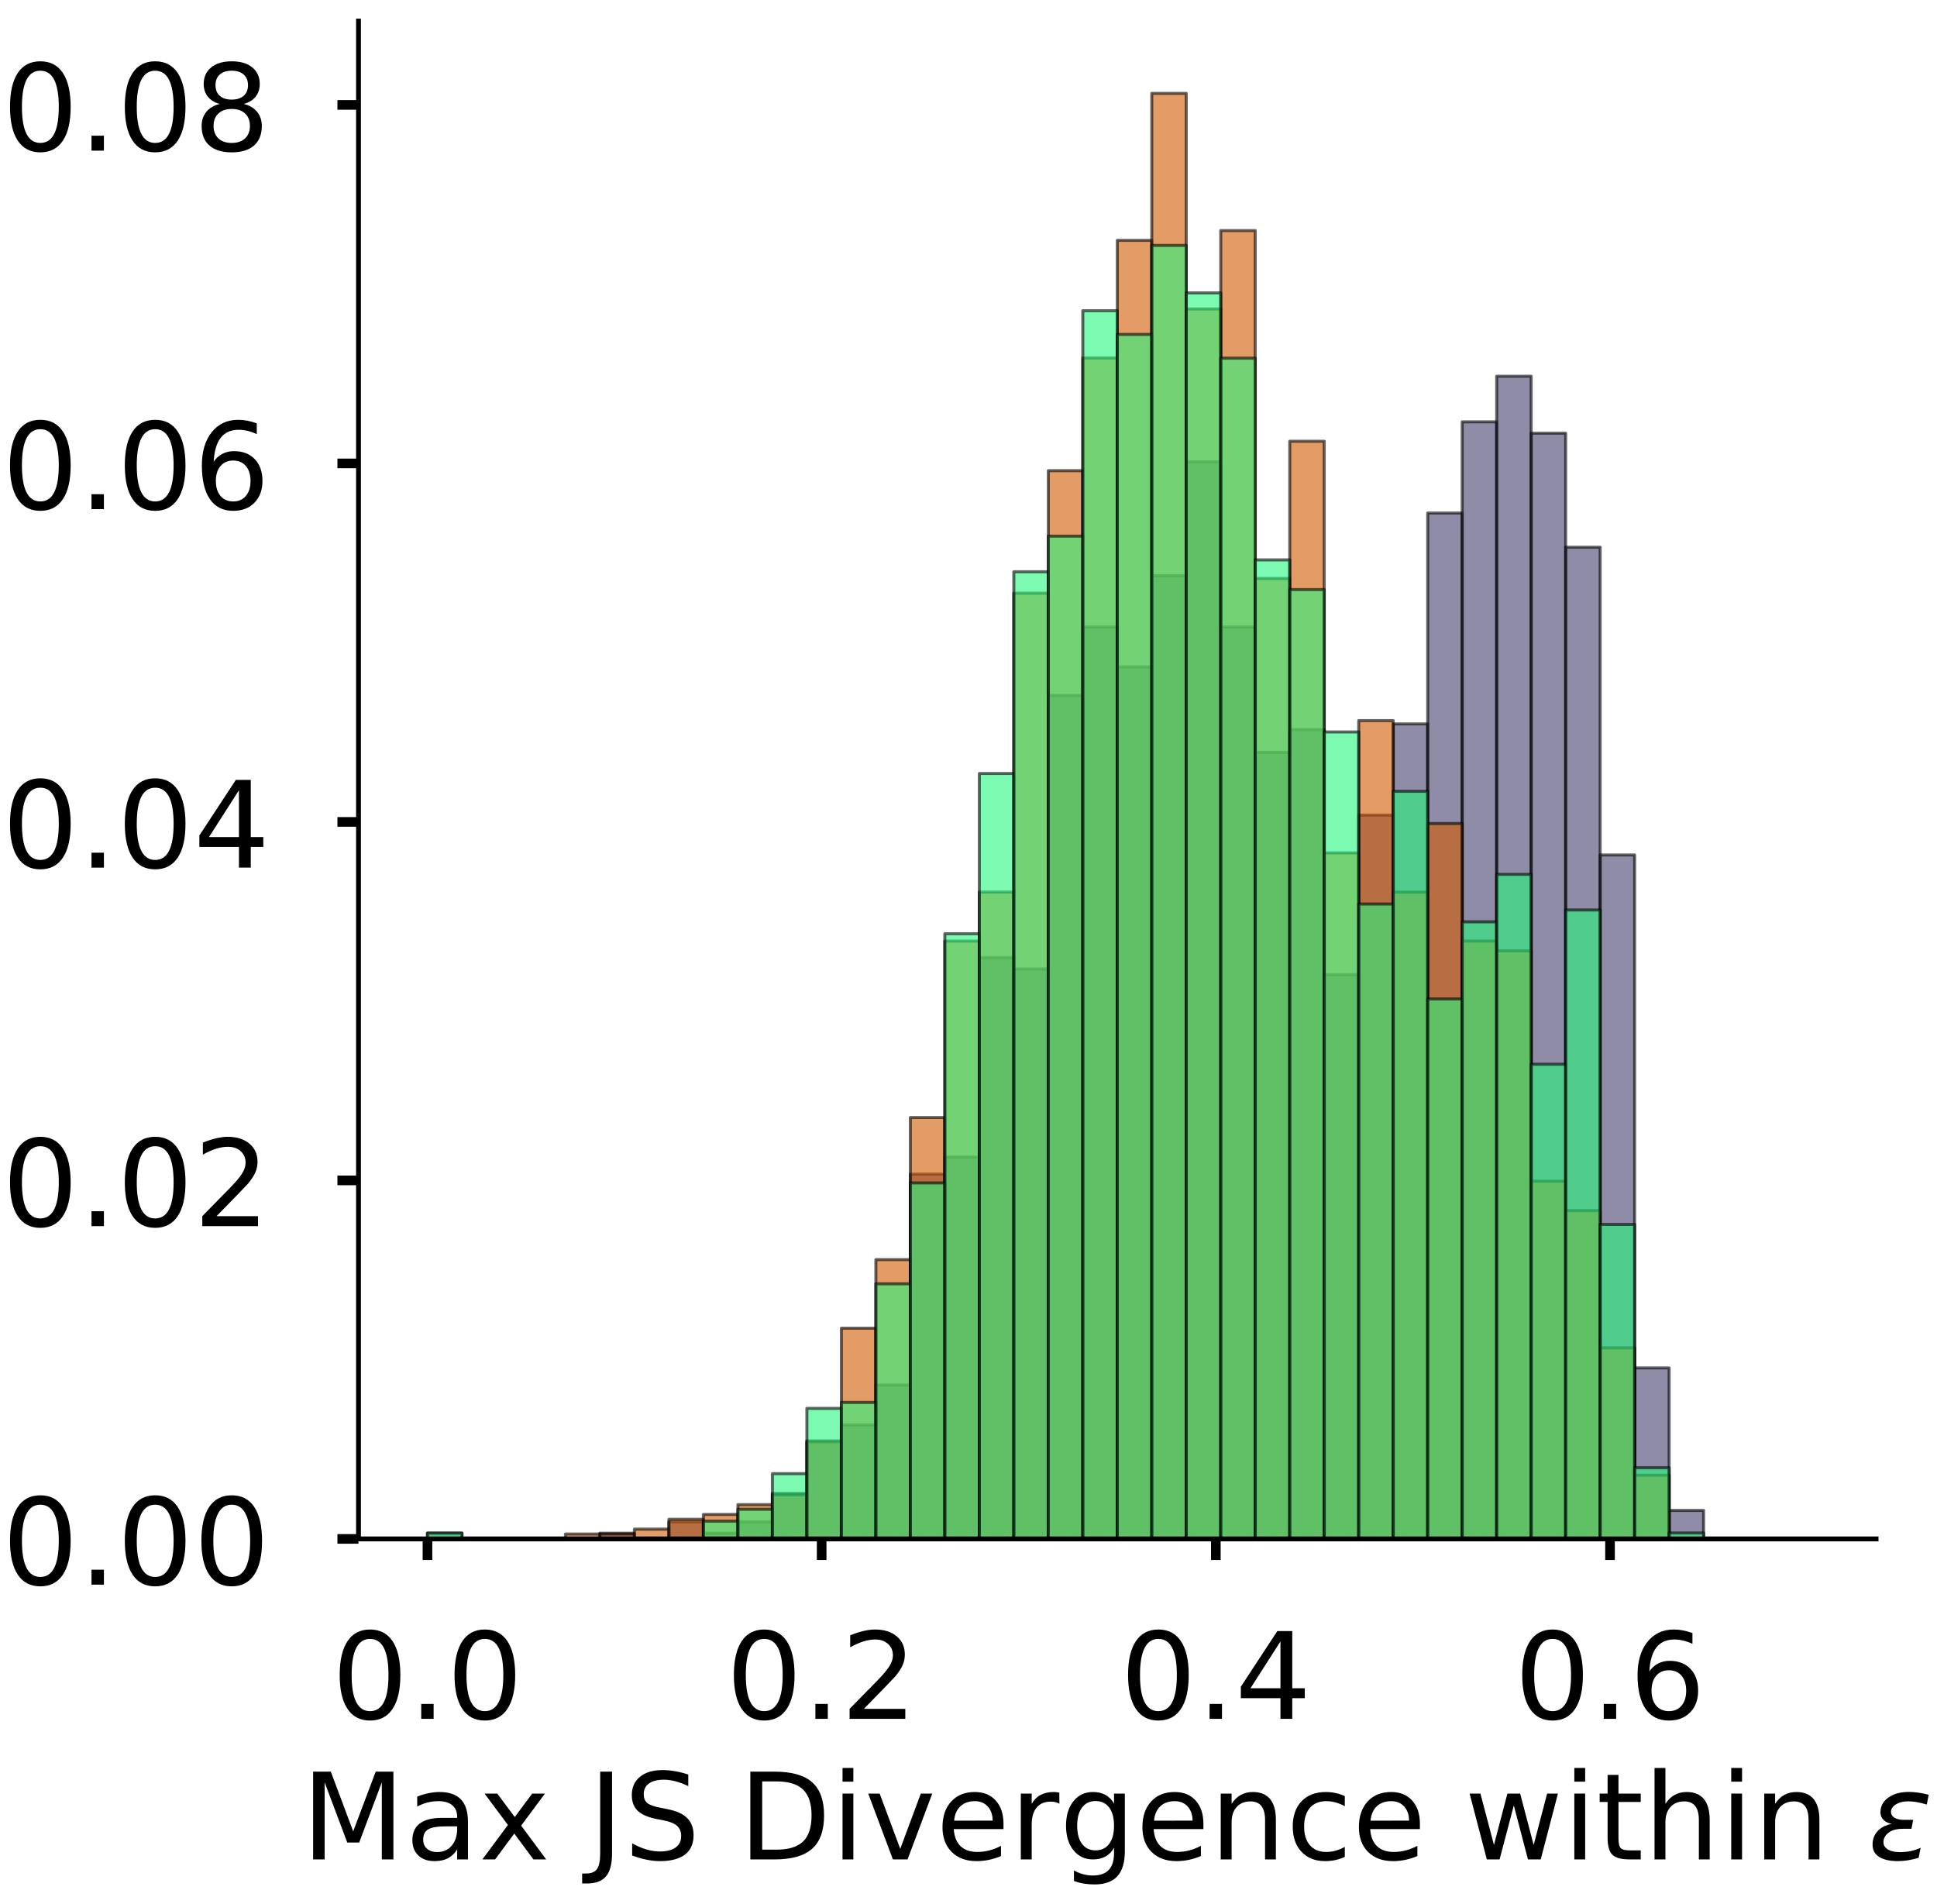 <?xml version="1.0" encoding="utf-8" standalone="no"?>
<!DOCTYPE svg PUBLIC "-//W3C//DTD SVG 1.1//EN"
  "http://www.w3.org/Graphics/SVG/1.1/DTD/svg11.dtd">
<!-- Created with matplotlib (https://matplotlib.org/) -->
<svg height="316.395pt" version="1.1" viewBox="0 0 321.893 316.395" width="321.893pt" xmlns="http://www.w3.org/2000/svg" xmlns:xlink="http://www.w3.org/1999/xlink">
 <defs>
  <style type="text/css">
*{stroke-linecap:butt;stroke-linejoin:round;}
  </style>
 </defs>
 <g id="figure_1">
  <g id="patch_1">
   <path d="M 0 316.395 
L 321.893 316.395 
L 321.893 0 
L 0 0 
z
" style="fill:#ffffff;"/>
  </g>
  <g id="axes_1">
   <g id="patch_2">
    <path d="M 59.575 255.695 
L 311.77 255.695 
L 311.77 3.5 
L 59.575 3.5 
z
" style="fill:#ffffff;"/>
   </g>
   <g id="patch_3">
    <path clip-path="url(#p2d6f0742f1)" d="M 71.038 255.695 
L 76.77 255.695 
L 76.77 254.748 
L 71.038 254.748 
z
" style="fill:#43406b;opacity:0.6;stroke:#000000;stroke-linejoin:miter;stroke-width:0.5;"/>
   </g>
   <g id="patch_4">
    <path clip-path="url(#p2d6f0742f1)" d="M 76.77 255.695 
L 82.502 255.695 
L 82.502 255.695 
L 76.77 255.695 
z
" style="fill:#43406b;opacity:0.6;stroke:#000000;stroke-linejoin:miter;stroke-width:0.5;"/>
   </g>
   <g id="patch_5">
    <path clip-path="url(#p2d6f0742f1)" d="M 82.502 255.695 
L 88.234 255.695 
L 88.234 255.695 
L 82.502 255.695 
z
" style="fill:#43406b;opacity:0.6;stroke:#000000;stroke-linejoin:miter;stroke-width:0.5;"/>
   </g>
   <g id="patch_6">
    <path clip-path="url(#p2d6f0742f1)" d="M 88.234 255.695 
L 93.965 255.695 
L 93.965 255.695 
L 88.234 255.695 
z
" style="fill:#43406b;opacity:0.6;stroke:#000000;stroke-linejoin:miter;stroke-width:0.5;"/>
   </g>
   <g id="patch_7">
    <path clip-path="url(#p2d6f0742f1)" d="M 93.965 255.695 
L 99.697 255.695 
L 99.697 255.695 
L 93.965 255.695 
z
" style="fill:#43406b;opacity:0.6;stroke:#000000;stroke-linejoin:miter;stroke-width:0.5;"/>
   </g>
   <g id="patch_8">
    <path clip-path="url(#p2d6f0742f1)" d="M 99.697 255.695 
L 105.429 255.695 
L 105.429 254.748 
L 99.697 254.748 
z
" style="fill:#43406b;opacity:0.6;stroke:#000000;stroke-linejoin:miter;stroke-width:0.5;"/>
   </g>
   <g id="patch_9">
    <path clip-path="url(#p2d6f0742f1)" d="M 105.429 255.695 
L 111.16 255.695 
L 111.16 255.695 
L 105.429 255.695 
z
" style="fill:#43406b;opacity:0.6;stroke:#000000;stroke-linejoin:miter;stroke-width:0.5;"/>
   </g>
   <g id="patch_10">
    <path clip-path="url(#p2d6f0742f1)" d="M 111.16 255.695 
L 116.892 255.695 
L 116.892 252.854 
L 111.16 252.854 
z
" style="fill:#43406b;opacity:0.6;stroke:#000000;stroke-linejoin:miter;stroke-width:0.5;"/>
   </g>
   <g id="patch_11">
    <path clip-path="url(#p2d6f0742f1)" d="M 116.892 255.695 
L 122.624 255.695 
L 122.624 254.748 
L 116.892 254.748 
z
" style="fill:#43406b;opacity:0.6;stroke:#000000;stroke-linejoin:miter;stroke-width:0.5;"/>
   </g>
   <g id="patch_12">
    <path clip-path="url(#p2d6f0742f1)" d="M 122.624 255.695 
L 128.355 255.695 
L 128.355 252.854 
L 122.624 252.854 
z
" style="fill:#43406b;opacity:0.6;stroke:#000000;stroke-linejoin:miter;stroke-width:0.5;"/>
   </g>
   <g id="patch_13">
    <path clip-path="url(#p2d6f0742f1)" d="M 128.355 255.695 
L 134.087 255.695 
L 134.087 248.119 
L 128.355 248.119 
z
" style="fill:#43406b;opacity:0.6;stroke:#000000;stroke-linejoin:miter;stroke-width:0.5;"/>
   </g>
   <g id="patch_14">
    <path clip-path="url(#p2d6f0742f1)" d="M 134.087 255.695 
L 139.819 255.695 
L 139.819 239.596 
L 134.087 239.596 
z
" style="fill:#43406b;opacity:0.6;stroke:#000000;stroke-linejoin:miter;stroke-width:0.5;"/>
   </g>
   <g id="patch_15">
    <path clip-path="url(#p2d6f0742f1)" d="M 139.819 255.695 
L 145.551 255.695 
L 145.551 236.755 
L 139.819 236.755 
z
" style="fill:#43406b;opacity:0.6;stroke:#000000;stroke-linejoin:miter;stroke-width:0.5;"/>
   </g>
   <g id="patch_16">
    <path clip-path="url(#p2d6f0742f1)" d="M 145.551 255.695 
L 151.282 255.695 
L 151.282 230.126 
L 145.551 230.126 
z
" style="fill:#43406b;opacity:0.6;stroke:#000000;stroke-linejoin:miter;stroke-width:0.5;"/>
   </g>
   <g id="patch_17">
    <path clip-path="url(#p2d6f0742f1)" d="M 151.282 255.695 
L 157.014 255.695 
L 157.014 195.087 
L 151.282 195.087 
z
" style="fill:#43406b;opacity:0.6;stroke:#000000;stroke-linejoin:miter;stroke-width:0.5;"/>
   </g>
   <g id="patch_18">
    <path clip-path="url(#p2d6f0742f1)" d="M 157.014 255.695 
L 162.746 255.695 
L 162.746 192.246 
L 157.014 192.246 
z
" style="fill:#43406b;opacity:0.6;stroke:#000000;stroke-linejoin:miter;stroke-width:0.5;"/>
   </g>
   <g id="patch_19">
    <path clip-path="url(#p2d6f0742f1)" d="M 162.746 255.695 
L 168.477 255.695 
L 168.477 159.101 
L 162.746 159.101 
z
" style="fill:#43406b;opacity:0.6;stroke:#000000;stroke-linejoin:miter;stroke-width:0.5;"/>
   </g>
   <g id="patch_20">
    <path clip-path="url(#p2d6f0742f1)" d="M 168.477 255.695 
L 174.209 255.695 
L 174.209 160.995 
L 168.477 160.995 
z
" style="fill:#43406b;opacity:0.6;stroke:#000000;stroke-linejoin:miter;stroke-width:0.5;"/>
   </g>
   <g id="patch_21">
    <path clip-path="url(#p2d6f0742f1)" d="M 174.209 255.695 
L 179.941 255.695 
L 179.941 115.54 
L 174.209 115.54 
z
" style="fill:#43406b;opacity:0.6;stroke:#000000;stroke-linejoin:miter;stroke-width:0.5;"/>
   </g>
   <g id="patch_22">
    <path clip-path="url(#p2d6f0742f1)" d="M 179.941 255.695 
L 185.673 255.695 
L 185.673 104.176 
L 179.941 104.176 
z
" style="fill:#43406b;opacity:0.6;stroke:#000000;stroke-linejoin:miter;stroke-width:0.5;"/>
   </g>
   <g id="patch_23">
    <path clip-path="url(#p2d6f0742f1)" d="M 185.673 255.695 
L 191.404 255.695 
L 191.404 110.805 
L 185.673 110.805 
z
" style="fill:#43406b;opacity:0.6;stroke:#000000;stroke-linejoin:miter;stroke-width:0.5;"/>
   </g>
   <g id="patch_24">
    <path clip-path="url(#p2d6f0742f1)" d="M 191.404 255.695 
L 197.136 255.695 
L 197.136 95.653 
L 191.404 95.653 
z
" style="fill:#43406b;opacity:0.6;stroke:#000000;stroke-linejoin:miter;stroke-width:0.5;"/>
   </g>
   <g id="patch_25">
    <path clip-path="url(#p2d6f0742f1)" d="M 197.136 255.695 
L 202.868 255.695 
L 202.868 76.713 
L 197.136 76.713 
z
" style="fill:#43406b;opacity:0.6;stroke:#000000;stroke-linejoin:miter;stroke-width:0.5;"/>
   </g>
   <g id="patch_26">
    <path clip-path="url(#p2d6f0742f1)" d="M 202.868 255.695 
L 208.599 255.695 
L 208.599 104.176 
L 202.868 104.176 
z
" style="fill:#43406b;opacity:0.6;stroke:#000000;stroke-linejoin:miter;stroke-width:0.5;"/>
   </g>
   <g id="patch_27">
    <path clip-path="url(#p2d6f0742f1)" d="M 208.599 255.695 
L 214.331 255.695 
L 214.331 125.01 
L 208.599 125.01 
z
" style="fill:#43406b;opacity:0.6;stroke:#000000;stroke-linejoin:miter;stroke-width:0.5;"/>
   </g>
   <g id="patch_28">
    <path clip-path="url(#p2d6f0742f1)" d="M 214.331 255.695 
L 220.063 255.695 
L 220.063 121.222 
L 214.331 121.222 
z
" style="fill:#43406b;opacity:0.6;stroke:#000000;stroke-linejoin:miter;stroke-width:0.5;"/>
   </g>
   <g id="patch_29">
    <path clip-path="url(#p2d6f0742f1)" d="M 220.063 255.695 
L 225.794 255.695 
L 225.794 161.942 
L 220.063 161.942 
z
" style="fill:#43406b;opacity:0.6;stroke:#000000;stroke-linejoin:miter;stroke-width:0.5;"/>
   </g>
   <g id="patch_30">
    <path clip-path="url(#p2d6f0742f1)" d="M 225.794 255.695 
L 231.526 255.695 
L 231.526 135.426 
L 225.794 135.426 
z
" style="fill:#43406b;opacity:0.6;stroke:#000000;stroke-linejoin:miter;stroke-width:0.5;"/>
   </g>
   <g id="patch_31">
    <path clip-path="url(#p2d6f0742f1)" d="M 231.526 255.695 
L 237.258 255.695 
L 237.258 120.275 
L 231.526 120.275 
z
" style="fill:#43406b;opacity:0.6;stroke:#000000;stroke-linejoin:miter;stroke-width:0.5;"/>
   </g>
   <g id="patch_32">
    <path clip-path="url(#p2d6f0742f1)" d="M 237.258 255.695 
L 242.99 255.695 
L 242.99 85.236 
L 237.258 85.236 
z
" style="fill:#43406b;opacity:0.6;stroke:#000000;stroke-linejoin:miter;stroke-width:0.5;"/>
   </g>
   <g id="patch_33">
    <path clip-path="url(#p2d6f0742f1)" d="M 242.99 255.695 
L 248.721 255.695 
L 248.721 70.084 
L 242.99 70.084 
z
" style="fill:#43406b;opacity:0.6;stroke:#000000;stroke-linejoin:miter;stroke-width:0.5;"/>
   </g>
   <g id="patch_34">
    <path clip-path="url(#p2d6f0742f1)" d="M 248.721 255.695 
L 254.453 255.695 
L 254.453 62.508 
L 248.721 62.508 
z
" style="fill:#43406b;opacity:0.6;stroke:#000000;stroke-linejoin:miter;stroke-width:0.5;"/>
   </g>
   <g id="patch_35">
    <path clip-path="url(#p2d6f0742f1)" d="M 254.453 255.695 
L 260.185 255.695 
L 260.185 71.978 
L 254.453 71.978 
z
" style="fill:#43406b;opacity:0.6;stroke:#000000;stroke-linejoin:miter;stroke-width:0.5;"/>
   </g>
   <g id="patch_36">
    <path clip-path="url(#p2d6f0742f1)" d="M 260.185 255.695 
L 265.916 255.695 
L 265.916 90.918 
L 260.185 90.918 
z
" style="fill:#43406b;opacity:0.6;stroke:#000000;stroke-linejoin:miter;stroke-width:0.5;"/>
   </g>
   <g id="patch_37">
    <path clip-path="url(#p2d6f0742f1)" d="M 265.916 255.695 
L 271.648 255.695 
L 271.648 142.055 
L 265.916 142.055 
z
" style="fill:#43406b;opacity:0.6;stroke:#000000;stroke-linejoin:miter;stroke-width:0.5;"/>
   </g>
   <g id="patch_38">
    <path clip-path="url(#p2d6f0742f1)" d="M 271.648 255.695 
L 277.38 255.695 
L 277.38 227.285 
L 271.648 227.285 
z
" style="fill:#43406b;opacity:0.6;stroke:#000000;stroke-linejoin:miter;stroke-width:0.5;"/>
   </g>
   <g id="patch_39">
    <path clip-path="url(#p2d6f0742f1)" d="M 277.38 255.695 
L 283.111 255.695 
L 283.111 250.96 
L 277.38 250.96 
z
" style="fill:#43406b;opacity:0.6;stroke:#000000;stroke-linejoin:miter;stroke-width:0.5;"/>
   </g>
   <g id="patch_40">
    <path clip-path="url(#p2d6f0742f1)" d="M 283.111 255.695 
L 288.843 255.695 
L 288.843 255.695 
L 283.111 255.695 
z
" style="fill:#43406b;opacity:0.6;stroke:#000000;stroke-linejoin:miter;stroke-width:0.5;"/>
   </g>
   <g id="patch_41">
    <path clip-path="url(#p2d6f0742f1)" d="M 288.843 255.695 
L 294.575 255.695 
L 294.575 255.695 
L 288.843 255.695 
z
" style="fill:#43406b;opacity:0.6;stroke:#000000;stroke-linejoin:miter;stroke-width:0.5;"/>
   </g>
   <g id="patch_42">
    <path clip-path="url(#p2d6f0742f1)" d="M 294.575 255.695 
L 300.307 255.695 
L 300.307 255.695 
L 294.575 255.695 
z
" style="fill:#43406b;opacity:0.6;stroke:#000000;stroke-linejoin:miter;stroke-width:0.5;"/>
   </g>
   <g id="patch_43">
    <path clip-path="url(#p2d6f0742f1)" d="M 71.038 255.695 
L 76.77 255.695 
L 76.77 255.695 
L 71.038 255.695 
z
" style="fill:#d15a00;opacity:0.6;stroke:#000000;stroke-linejoin:miter;stroke-width:0.5;"/>
   </g>
   <g id="patch_44">
    <path clip-path="url(#p2d6f0742f1)" d="M 76.77 255.695 
L 82.502 255.695 
L 82.502 255.695 
L 76.77 255.695 
z
" style="fill:#d15a00;opacity:0.6;stroke:#000000;stroke-linejoin:miter;stroke-width:0.5;"/>
   </g>
   <g id="patch_45">
    <path clip-path="url(#p2d6f0742f1)" d="M 82.502 255.695 
L 88.234 255.695 
L 88.234 255.695 
L 82.502 255.695 
z
" style="fill:#d15a00;opacity:0.6;stroke:#000000;stroke-linejoin:miter;stroke-width:0.5;"/>
   </g>
   <g id="patch_46">
    <path clip-path="url(#p2d6f0742f1)" d="M 88.234 255.695 
L 93.965 255.695 
L 93.965 255.695 
L 88.234 255.695 
z
" style="fill:#d15a00;opacity:0.6;stroke:#000000;stroke-linejoin:miter;stroke-width:0.5;"/>
   </g>
   <g id="patch_47">
    <path clip-path="url(#p2d6f0742f1)" d="M 93.965 255.695 
L 99.697 255.695 
L 99.697 254.881 
L 93.965 254.881 
z
" style="fill:#d15a00;opacity:0.6;stroke:#000000;stroke-linejoin:miter;stroke-width:0.5;"/>
   </g>
   <g id="patch_48">
    <path clip-path="url(#p2d6f0742f1)" d="M 99.697 255.695 
L 105.429 255.695 
L 105.429 254.881 
L 99.697 254.881 
z
" style="fill:#d15a00;opacity:0.6;stroke:#000000;stroke-linejoin:miter;stroke-width:0.5;"/>
   </g>
   <g id="patch_49">
    <path clip-path="url(#p2d6f0742f1)" d="M 105.429 255.695 
L 111.16 255.695 
L 111.16 254.067 
L 105.429 254.067 
z
" style="fill:#d15a00;opacity:0.6;stroke:#000000;stroke-linejoin:miter;stroke-width:0.5;"/>
   </g>
   <g id="patch_50">
    <path clip-path="url(#p2d6f0742f1)" d="M 111.16 255.695 
L 116.892 255.695 
L 116.892 252.438 
L 111.16 252.438 
z
" style="fill:#d15a00;opacity:0.6;stroke:#000000;stroke-linejoin:miter;stroke-width:0.5;"/>
   </g>
   <g id="patch_51">
    <path clip-path="url(#p2d6f0742f1)" d="M 116.892 255.695 
L 122.624 255.695 
L 122.624 251.624 
L 116.892 251.624 
z
" style="fill:#d15a00;opacity:0.6;stroke:#000000;stroke-linejoin:miter;stroke-width:0.5;"/>
   </g>
   <g id="patch_52">
    <path clip-path="url(#p2d6f0742f1)" d="M 122.624 255.695 
L 128.355 255.695 
L 128.355 249.996 
L 122.624 249.996 
z
" style="fill:#d15a00;opacity:0.6;stroke:#000000;stroke-linejoin:miter;stroke-width:0.5;"/>
   </g>
   <g id="patch_53">
    <path clip-path="url(#p2d6f0742f1)" d="M 128.355 255.695 
L 134.087 255.695 
L 134.087 248.367 
L 128.355 248.367 
z
" style="fill:#d15a00;opacity:0.6;stroke:#000000;stroke-linejoin:miter;stroke-width:0.5;"/>
   </g>
   <g id="patch_54">
    <path clip-path="url(#p2d6f0742f1)" d="M 134.087 255.695 
L 139.819 255.695 
L 139.819 239.411 
L 134.087 239.411 
z
" style="fill:#d15a00;opacity:0.6;stroke:#000000;stroke-linejoin:miter;stroke-width:0.5;"/>
   </g>
   <g id="patch_55">
    <path clip-path="url(#p2d6f0742f1)" d="M 139.819 255.695 
L 145.551 255.695 
L 145.551 220.685 
L 139.819 220.685 
z
" style="fill:#d15a00;opacity:0.6;stroke:#000000;stroke-linejoin:miter;stroke-width:0.5;"/>
   </g>
   <g id="patch_56">
    <path clip-path="url(#p2d6f0742f1)" d="M 145.551 255.695 
L 151.282 255.695 
L 151.282 209.286 
L 145.551 209.286 
z
" style="fill:#d15a00;opacity:0.6;stroke:#000000;stroke-linejoin:miter;stroke-width:0.5;"/>
   </g>
   <g id="patch_57">
    <path clip-path="url(#p2d6f0742f1)" d="M 151.282 255.695 
L 157.014 255.695 
L 157.014 185.675 
L 151.282 185.675 
z
" style="fill:#d15a00;opacity:0.6;stroke:#000000;stroke-linejoin:miter;stroke-width:0.5;"/>
   </g>
   <g id="patch_58">
    <path clip-path="url(#p2d6f0742f1)" d="M 157.014 255.695 
L 162.746 255.695 
L 162.746 156.364 
L 157.014 156.364 
z
" style="fill:#d15a00;opacity:0.6;stroke:#000000;stroke-linejoin:miter;stroke-width:0.5;"/>
   </g>
   <g id="patch_59">
    <path clip-path="url(#p2d6f0742f1)" d="M 162.746 255.695 
L 168.477 255.695 
L 168.477 148.222 
L 162.746 148.222 
z
" style="fill:#d15a00;opacity:0.6;stroke:#000000;stroke-linejoin:miter;stroke-width:0.5;"/>
   </g>
   <g id="patch_60">
    <path clip-path="url(#p2d6f0742f1)" d="M 168.477 255.695 
L 174.209 255.695 
L 174.209 98.557 
L 168.477 98.557 
z
" style="fill:#d15a00;opacity:0.6;stroke:#000000;stroke-linejoin:miter;stroke-width:0.5;"/>
   </g>
   <g id="patch_61">
    <path clip-path="url(#p2d6f0742f1)" d="M 174.209 255.695 
L 179.941 255.695 
L 179.941 78.202 
L 174.209 78.202 
z
" style="fill:#d15a00;opacity:0.6;stroke:#000000;stroke-linejoin:miter;stroke-width:0.5;"/>
   </g>
   <g id="patch_62">
    <path clip-path="url(#p2d6f0742f1)" d="M 179.941 255.695 
L 185.673 255.695 
L 185.673 59.475 
L 179.941 59.475 
z
" style="fill:#d15a00;opacity:0.6;stroke:#000000;stroke-linejoin:miter;stroke-width:0.5;"/>
   </g>
   <g id="patch_63">
    <path clip-path="url(#p2d6f0742f1)" d="M 185.673 255.695 
L 191.404 255.695 
L 191.404 39.935 
L 185.673 39.935 
z
" style="fill:#d15a00;opacity:0.6;stroke:#000000;stroke-linejoin:miter;stroke-width:0.5;"/>
   </g>
   <g id="patch_64">
    <path clip-path="url(#p2d6f0742f1)" d="M 191.404 255.695 
L 197.136 255.695 
L 197.136 15.509 
L 191.404 15.509 
z
" style="fill:#d15a00;opacity:0.6;stroke:#000000;stroke-linejoin:miter;stroke-width:0.5;"/>
   </g>
   <g id="patch_65">
    <path clip-path="url(#p2d6f0742f1)" d="M 197.136 255.695 
L 202.868 255.695 
L 202.868 51.334 
L 197.136 51.334 
z
" style="fill:#d15a00;opacity:0.6;stroke:#000000;stroke-linejoin:miter;stroke-width:0.5;"/>
   </g>
   <g id="patch_66">
    <path clip-path="url(#p2d6f0742f1)" d="M 202.868 255.695 
L 208.599 255.695 
L 208.599 38.307 
L 202.868 38.307 
z
" style="fill:#d15a00;opacity:0.6;stroke:#000000;stroke-linejoin:miter;stroke-width:0.5;"/>
   </g>
   <g id="patch_67">
    <path clip-path="url(#p2d6f0742f1)" d="M 208.599 255.695 
L 214.331 255.695 
L 214.331 96.114 
L 208.599 96.114 
z
" style="fill:#d15a00;opacity:0.6;stroke:#000000;stroke-linejoin:miter;stroke-width:0.5;"/>
   </g>
   <g id="patch_68">
    <path clip-path="url(#p2d6f0742f1)" d="M 214.331 255.695 
L 220.063 255.695 
L 220.063 73.317 
L 214.331 73.317 
z
" style="fill:#d15a00;opacity:0.6;stroke:#000000;stroke-linejoin:miter;stroke-width:0.5;"/>
   </g>
   <g id="patch_69">
    <path clip-path="url(#p2d6f0742f1)" d="M 220.063 255.695 
L 225.794 255.695 
L 225.794 141.709 
L 220.063 141.709 
z
" style="fill:#d15a00;opacity:0.6;stroke:#000000;stroke-linejoin:miter;stroke-width:0.5;"/>
   </g>
   <g id="patch_70">
    <path clip-path="url(#p2d6f0742f1)" d="M 225.794 255.695 
L 231.526 255.695 
L 231.526 119.725 
L 225.794 119.725 
z
" style="fill:#d15a00;opacity:0.6;stroke:#000000;stroke-linejoin:miter;stroke-width:0.5;"/>
   </g>
   <g id="patch_71">
    <path clip-path="url(#p2d6f0742f1)" d="M 231.526 255.695 
L 237.258 255.695 
L 237.258 148.222 
L 231.526 148.222 
z
" style="fill:#d15a00;opacity:0.6;stroke:#000000;stroke-linejoin:miter;stroke-width:0.5;"/>
   </g>
   <g id="patch_72">
    <path clip-path="url(#p2d6f0742f1)" d="M 237.258 255.695 
L 242.99 255.695 
L 242.99 136.823 
L 237.258 136.823 
z
" style="fill:#d15a00;opacity:0.6;stroke:#000000;stroke-linejoin:miter;stroke-width:0.5;"/>
   </g>
   <g id="patch_73">
    <path clip-path="url(#p2d6f0742f1)" d="M 242.99 255.695 
L 248.721 255.695 
L 248.721 156.364 
L 242.99 156.364 
z
" style="fill:#d15a00;opacity:0.6;stroke:#000000;stroke-linejoin:miter;stroke-width:0.5;"/>
   </g>
   <g id="patch_74">
    <path clip-path="url(#p2d6f0742f1)" d="M 248.721 255.695 
L 254.453 255.695 
L 254.453 157.992 
L 248.721 157.992 
z
" style="fill:#d15a00;opacity:0.6;stroke:#000000;stroke-linejoin:miter;stroke-width:0.5;"/>
   </g>
   <g id="patch_75">
    <path clip-path="url(#p2d6f0742f1)" d="M 254.453 255.695 
L 260.185 255.695 
L 260.185 196.259 
L 254.453 196.259 
z
" style="fill:#d15a00;opacity:0.6;stroke:#000000;stroke-linejoin:miter;stroke-width:0.5;"/>
   </g>
   <g id="patch_76">
    <path clip-path="url(#p2d6f0742f1)" d="M 260.185 255.695 
L 265.916 255.695 
L 265.916 201.144 
L 260.185 201.144 
z
" style="fill:#d15a00;opacity:0.6;stroke:#000000;stroke-linejoin:miter;stroke-width:0.5;"/>
   </g>
   <g id="patch_77">
    <path clip-path="url(#p2d6f0742f1)" d="M 265.916 255.695 
L 271.648 255.695 
L 271.648 223.942 
L 265.916 223.942 
z
" style="fill:#d15a00;opacity:0.6;stroke:#000000;stroke-linejoin:miter;stroke-width:0.5;"/>
   </g>
   <g id="patch_78">
    <path clip-path="url(#p2d6f0742f1)" d="M 271.648 255.695 
L 277.38 255.695 
L 277.38 245.111 
L 271.648 245.111 
z
" style="fill:#d15a00;opacity:0.6;stroke:#000000;stroke-linejoin:miter;stroke-width:0.5;"/>
   </g>
   <g id="patch_79">
    <path clip-path="url(#p2d6f0742f1)" d="M 277.38 255.695 
L 283.111 255.695 
L 283.111 255.695 
L 277.38 255.695 
z
" style="fill:#d15a00;opacity:0.6;stroke:#000000;stroke-linejoin:miter;stroke-width:0.5;"/>
   </g>
   <g id="patch_80">
    <path clip-path="url(#p2d6f0742f1)" d="M 283.111 255.695 
L 288.843 255.695 
L 288.843 255.695 
L 283.111 255.695 
z
" style="fill:#d15a00;opacity:0.6;stroke:#000000;stroke-linejoin:miter;stroke-width:0.5;"/>
   </g>
   <g id="patch_81">
    <path clip-path="url(#p2d6f0742f1)" d="M 288.843 255.695 
L 294.575 255.695 
L 294.575 255.695 
L 288.843 255.695 
z
" style="fill:#d15a00;opacity:0.6;stroke:#000000;stroke-linejoin:miter;stroke-width:0.5;"/>
   </g>
   <g id="patch_82">
    <path clip-path="url(#p2d6f0742f1)" d="M 294.575 255.695 
L 300.307 255.695 
L 300.307 255.695 
L 294.575 255.695 
z
" style="fill:#d15a00;opacity:0.6;stroke:#000000;stroke-linejoin:miter;stroke-width:0.5;"/>
   </g>
   <g id="patch_83">
    <path clip-path="url(#p2d6f0742f1)" d="M 71.038 255.695 
L 76.77 255.695 
L 76.77 254.709 
L 71.038 254.709 
z
" style="fill:#27f77d;opacity:0.6;stroke:#000000;stroke-linejoin:miter;stroke-width:0.5;"/>
   </g>
   <g id="patch_84">
    <path clip-path="url(#p2d6f0742f1)" d="M 76.77 255.695 
L 82.502 255.695 
L 82.502 255.695 
L 76.77 255.695 
z
" style="fill:#27f77d;opacity:0.6;stroke:#000000;stroke-linejoin:miter;stroke-width:0.5;"/>
   </g>
   <g id="patch_85">
    <path clip-path="url(#p2d6f0742f1)" d="M 82.502 255.695 
L 88.234 255.695 
L 88.234 255.695 
L 82.502 255.695 
z
" style="fill:#27f77d;opacity:0.6;stroke:#000000;stroke-linejoin:miter;stroke-width:0.5;"/>
   </g>
   <g id="patch_86">
    <path clip-path="url(#p2d6f0742f1)" d="M 88.234 255.695 
L 93.965 255.695 
L 93.965 255.695 
L 88.234 255.695 
z
" style="fill:#27f77d;opacity:0.6;stroke:#000000;stroke-linejoin:miter;stroke-width:0.5;"/>
   </g>
   <g id="patch_87">
    <path clip-path="url(#p2d6f0742f1)" d="M 93.965 255.695 
L 99.697 255.695 
L 99.697 255.695 
L 93.965 255.695 
z
" style="fill:#27f77d;opacity:0.6;stroke:#000000;stroke-linejoin:miter;stroke-width:0.5;"/>
   </g>
   <g id="patch_88">
    <path clip-path="url(#p2d6f0742f1)" d="M 99.697 255.695 
L 105.429 255.695 
L 105.429 255.695 
L 99.697 255.695 
z
" style="fill:#27f77d;opacity:0.6;stroke:#000000;stroke-linejoin:miter;stroke-width:0.5;"/>
   </g>
   <g id="patch_89">
    <path clip-path="url(#p2d6f0742f1)" d="M 105.429 255.695 
L 111.16 255.695 
L 111.16 255.695 
L 105.429 255.695 
z
" style="fill:#27f77d;opacity:0.6;stroke:#000000;stroke-linejoin:miter;stroke-width:0.5;"/>
   </g>
   <g id="patch_90">
    <path clip-path="url(#p2d6f0742f1)" d="M 111.16 255.695 
L 116.892 255.695 
L 116.892 255.695 
L 111.16 255.695 
z
" style="fill:#27f77d;opacity:0.6;stroke:#000000;stroke-linejoin:miter;stroke-width:0.5;"/>
   </g>
   <g id="patch_91">
    <path clip-path="url(#p2d6f0742f1)" d="M 116.892 255.695 
L 122.624 255.695 
L 122.624 252.737 
L 116.892 252.737 
z
" style="fill:#27f77d;opacity:0.6;stroke:#000000;stroke-linejoin:miter;stroke-width:0.5;"/>
   </g>
   <g id="patch_92">
    <path clip-path="url(#p2d6f0742f1)" d="M 122.624 255.695 
L 128.355 255.695 
L 128.355 250.766 
L 122.624 250.766 
z
" style="fill:#27f77d;opacity:0.6;stroke:#000000;stroke-linejoin:miter;stroke-width:0.5;"/>
   </g>
   <g id="patch_93">
    <path clip-path="url(#p2d6f0742f1)" d="M 128.355 255.695 
L 134.087 255.695 
L 134.087 244.85 
L 128.355 244.85 
z
" style="fill:#27f77d;opacity:0.6;stroke:#000000;stroke-linejoin:miter;stroke-width:0.5;"/>
   </g>
   <g id="patch_94">
    <path clip-path="url(#p2d6f0742f1)" d="M 134.087 255.695 
L 139.819 255.695 
L 139.819 234.006 
L 134.087 234.006 
z
" style="fill:#27f77d;opacity:0.6;stroke:#000000;stroke-linejoin:miter;stroke-width:0.5;"/>
   </g>
   <g id="patch_95">
    <path clip-path="url(#p2d6f0742f1)" d="M 139.819 255.695 
L 145.551 255.695 
L 145.551 233.02 
L 139.819 233.02 
z
" style="fill:#27f77d;opacity:0.6;stroke:#000000;stroke-linejoin:miter;stroke-width:0.5;"/>
   </g>
   <g id="patch_96">
    <path clip-path="url(#p2d6f0742f1)" d="M 145.551 255.695 
L 151.282 255.695 
L 151.282 213.303 
L 145.551 213.303 
z
" style="fill:#27f77d;opacity:0.6;stroke:#000000;stroke-linejoin:miter;stroke-width:0.5;"/>
   </g>
   <g id="patch_97">
    <path clip-path="url(#p2d6f0742f1)" d="M 151.282 255.695 
L 157.014 255.695 
L 157.014 196.543 
L 151.282 196.543 
z
" style="fill:#27f77d;opacity:0.6;stroke:#000000;stroke-linejoin:miter;stroke-width:0.5;"/>
   </g>
   <g id="patch_98">
    <path clip-path="url(#p2d6f0742f1)" d="M 157.014 255.695 
L 162.746 255.695 
L 162.746 155.137 
L 157.014 155.137 
z
" style="fill:#27f77d;opacity:0.6;stroke:#000000;stroke-linejoin:miter;stroke-width:0.5;"/>
   </g>
   <g id="patch_99">
    <path clip-path="url(#p2d6f0742f1)" d="M 162.746 255.695 
L 168.477 255.695 
L 168.477 128.518 
L 162.746 128.518 
z
" style="fill:#27f77d;opacity:0.6;stroke:#000000;stroke-linejoin:miter;stroke-width:0.5;"/>
   </g>
   <g id="patch_100">
    <path clip-path="url(#p2d6f0742f1)" d="M 168.477 255.695 
L 174.209 255.695 
L 174.209 94.999 
L 168.477 94.999 
z
" style="fill:#27f77d;opacity:0.6;stroke:#000000;stroke-linejoin:miter;stroke-width:0.5;"/>
   </g>
   <g id="patch_101">
    <path clip-path="url(#p2d6f0742f1)" d="M 174.209 255.695 
L 179.941 255.695 
L 179.941 89.084 
L 174.209 89.084 
z
" style="fill:#27f77d;opacity:0.6;stroke:#000000;stroke-linejoin:miter;stroke-width:0.5;"/>
   </g>
   <g id="patch_102">
    <path clip-path="url(#p2d6f0742f1)" d="M 179.941 255.695 
L 185.673 255.695 
L 185.673 51.621 
L 179.941 51.621 
z
" style="fill:#27f77d;opacity:0.6;stroke:#000000;stroke-linejoin:miter;stroke-width:0.5;"/>
   </g>
   <g id="patch_103">
    <path clip-path="url(#p2d6f0742f1)" d="M 185.673 255.695 
L 191.404 255.695 
L 191.404 55.564 
L 185.673 55.564 
z
" style="fill:#27f77d;opacity:0.6;stroke:#000000;stroke-linejoin:miter;stroke-width:0.5;"/>
   </g>
   <g id="patch_104">
    <path clip-path="url(#p2d6f0742f1)" d="M 191.404 255.695 
L 197.136 255.695 
L 197.136 40.776 
L 191.404 40.776 
z
" style="fill:#27f77d;opacity:0.6;stroke:#000000;stroke-linejoin:miter;stroke-width:0.5;"/>
   </g>
   <g id="patch_105">
    <path clip-path="url(#p2d6f0742f1)" d="M 197.136 255.695 
L 202.868 255.695 
L 202.868 48.663 
L 197.136 48.663 
z
" style="fill:#27f77d;opacity:0.6;stroke:#000000;stroke-linejoin:miter;stroke-width:0.5;"/>
   </g>
   <g id="patch_106">
    <path clip-path="url(#p2d6f0742f1)" d="M 202.868 255.695 
L 208.599 255.695 
L 208.599 59.508 
L 202.868 59.508 
z
" style="fill:#27f77d;opacity:0.6;stroke:#000000;stroke-linejoin:miter;stroke-width:0.5;"/>
   </g>
   <g id="patch_107">
    <path clip-path="url(#p2d6f0742f1)" d="M 208.599 255.695 
L 214.331 255.695 
L 214.331 93.027 
L 208.599 93.027 
z
" style="fill:#27f77d;opacity:0.6;stroke:#000000;stroke-linejoin:miter;stroke-width:0.5;"/>
   </g>
   <g id="patch_108">
    <path clip-path="url(#p2d6f0742f1)" d="M 214.331 255.695 
L 220.063 255.695 
L 220.063 97.956 
L 214.331 97.956 
z
" style="fill:#27f77d;opacity:0.6;stroke:#000000;stroke-linejoin:miter;stroke-width:0.5;"/>
   </g>
   <g id="patch_109">
    <path clip-path="url(#p2d6f0742f1)" d="M 220.063 255.695 
L 225.794 255.695 
L 225.794 121.617 
L 220.063 121.617 
z
" style="fill:#27f77d;opacity:0.6;stroke:#000000;stroke-linejoin:miter;stroke-width:0.5;"/>
   </g>
   <g id="patch_110">
    <path clip-path="url(#p2d6f0742f1)" d="M 225.794 255.695 
L 231.526 255.695 
L 231.526 150.207 
L 225.794 150.207 
z
" style="fill:#27f77d;opacity:0.6;stroke:#000000;stroke-linejoin:miter;stroke-width:0.5;"/>
   </g>
   <g id="patch_111">
    <path clip-path="url(#p2d6f0742f1)" d="M 231.526 255.695 
L 237.258 255.695 
L 237.258 131.476 
L 231.526 131.476 
z
" style="fill:#27f77d;opacity:0.6;stroke:#000000;stroke-linejoin:miter;stroke-width:0.5;"/>
   </g>
   <g id="patch_112">
    <path clip-path="url(#p2d6f0742f1)" d="M 237.258 255.695 
L 242.99 255.695 
L 242.99 165.981 
L 237.258 165.981 
z
" style="fill:#27f77d;opacity:0.6;stroke:#000000;stroke-linejoin:miter;stroke-width:0.5;"/>
   </g>
   <g id="patch_113">
    <path clip-path="url(#p2d6f0742f1)" d="M 242.99 255.695 
L 248.721 255.695 
L 248.721 153.165 
L 242.99 153.165 
z
" style="fill:#27f77d;opacity:0.6;stroke:#000000;stroke-linejoin:miter;stroke-width:0.5;"/>
   </g>
   <g id="patch_114">
    <path clip-path="url(#p2d6f0742f1)" d="M 248.721 255.695 
L 254.453 255.695 
L 254.453 145.278 
L 248.721 145.278 
z
" style="fill:#27f77d;opacity:0.6;stroke:#000000;stroke-linejoin:miter;stroke-width:0.5;"/>
   </g>
   <g id="patch_115">
    <path clip-path="url(#p2d6f0742f1)" d="M 254.453 255.695 
L 260.185 255.695 
L 260.185 176.826 
L 254.453 176.826 
z
" style="fill:#27f77d;opacity:0.6;stroke:#000000;stroke-linejoin:miter;stroke-width:0.5;"/>
   </g>
   <g id="patch_116">
    <path clip-path="url(#p2d6f0742f1)" d="M 260.185 255.695 
L 265.916 255.695 
L 265.916 151.193 
L 260.185 151.193 
z
" style="fill:#27f77d;opacity:0.6;stroke:#000000;stroke-linejoin:miter;stroke-width:0.5;"/>
   </g>
   <g id="patch_117">
    <path clip-path="url(#p2d6f0742f1)" d="M 265.916 255.695 
L 271.648 255.695 
L 271.648 203.444 
L 265.916 203.444 
z
" style="fill:#27f77d;opacity:0.6;stroke:#000000;stroke-linejoin:miter;stroke-width:0.5;"/>
   </g>
   <g id="patch_118">
    <path clip-path="url(#p2d6f0742f1)" d="M 271.648 255.695 
L 277.38 255.695 
L 277.38 243.865 
L 271.648 243.865 
z
" style="fill:#27f77d;opacity:0.6;stroke:#000000;stroke-linejoin:miter;stroke-width:0.5;"/>
   </g>
   <g id="patch_119">
    <path clip-path="url(#p2d6f0742f1)" d="M 277.38 255.695 
L 283.111 255.695 
L 283.111 254.709 
L 277.38 254.709 
z
" style="fill:#27f77d;opacity:0.6;stroke:#000000;stroke-linejoin:miter;stroke-width:0.5;"/>
   </g>
   <g id="patch_120">
    <path clip-path="url(#p2d6f0742f1)" d="M 283.111 255.695 
L 288.843 255.695 
L 288.843 255.695 
L 283.111 255.695 
z
" style="fill:#27f77d;opacity:0.6;stroke:#000000;stroke-linejoin:miter;stroke-width:0.5;"/>
   </g>
   <g id="patch_121">
    <path clip-path="url(#p2d6f0742f1)" d="M 288.843 255.695 
L 294.575 255.695 
L 294.575 255.695 
L 288.843 255.695 
z
" style="fill:#27f77d;opacity:0.6;stroke:#000000;stroke-linejoin:miter;stroke-width:0.5;"/>
   </g>
   <g id="patch_122">
    <path clip-path="url(#p2d6f0742f1)" d="M 294.575 255.695 
L 300.307 255.695 
L 300.307 255.695 
L 294.575 255.695 
z
" style="fill:#27f77d;opacity:0.6;stroke:#000000;stroke-linejoin:miter;stroke-width:0.5;"/>
   </g>
   <g id="matplotlib.axis_1">
    <g id="xtick_1">
     <g id="line2d_1">
      <defs>
       <path d="M 0 0 
L 0 3.5 
" id="m339bb8c783" style="stroke:#000000;stroke-width:1.6;"/>
      </defs>
      <g>
       <use style="stroke:#000000;stroke-width:1.6;" x="71.038" xlink:href="#m339bb8c783" y="255.695"/>
      </g>
     </g>
     <g id="text_1">
      <!-- 0.0 -->
      <defs>
       <path d="M 31.781 66.406 
Q 24.172 66.406 20.328 58.906 
Q 16.5 51.422 16.5 36.375 
Q 16.5 21.391 20.328 13.891 
Q 24.172 6.391 31.781 6.391 
Q 39.453 6.391 43.281 13.891 
Q 47.125 21.391 47.125 36.375 
Q 47.125 51.422 43.281 58.906 
Q 39.453 66.406 31.781 66.406 
z
M 31.781 74.219 
Q 44.047 74.219 50.516 64.516 
Q 56.984 54.828 56.984 36.375 
Q 56.984 17.969 50.516 8.266 
Q 44.047 -1.422 31.781 -1.422 
Q 19.531 -1.422 13.062 8.266 
Q 6.594 17.969 6.594 36.375 
Q 6.594 54.828 13.062 64.516 
Q 19.531 74.219 31.781 74.219 
z
" id="DejaVuSans-48"/>
       <path d="M 10.688 12.406 
L 21 12.406 
L 21 0 
L 10.688 0 
z
" id="DejaVuSans-46"/>
      </defs>
      <g transform="translate(55.135 285.592)scale(0.2 -0.2)">
       <use xlink:href="#DejaVuSans-48"/>
       <use x="63.623" xlink:href="#DejaVuSans-46"/>
       <use x="95.41" xlink:href="#DejaVuSans-48"/>
      </g>
     </g>
    </g>
    <g id="xtick_2">
     <g id="line2d_2">
      <g>
       <use style="stroke:#000000;stroke-width:1.6;" x="136.544" xlink:href="#m339bb8c783" y="255.695"/>
      </g>
     </g>
     <g id="text_2">
      <!-- 0.2 -->
      <defs>
       <path d="M 19.188 8.297 
L 53.609 8.297 
L 53.609 0 
L 7.328 0 
L 7.328 8.297 
Q 12.938 14.109 22.625 23.891 
Q 32.328 33.688 34.812 36.531 
Q 39.547 41.844 41.422 45.531 
Q 43.312 49.219 43.312 52.781 
Q 43.312 58.594 39.234 62.25 
Q 35.156 65.922 28.609 65.922 
Q 23.969 65.922 18.812 64.312 
Q 13.672 62.703 7.812 59.422 
L 7.812 69.391 
Q 13.766 71.781 18.938 73 
Q 24.125 74.219 28.422 74.219 
Q 39.75 74.219 46.484 68.547 
Q 53.219 62.891 53.219 53.422 
Q 53.219 48.922 51.531 44.891 
Q 49.859 40.875 45.406 35.406 
Q 44.188 33.984 37.641 27.219 
Q 31.109 20.453 19.188 8.297 
z
" id="DejaVuSans-50"/>
      </defs>
      <g transform="translate(120.64 285.592)scale(0.2 -0.2)">
       <use xlink:href="#DejaVuSans-48"/>
       <use x="63.623" xlink:href="#DejaVuSans-46"/>
       <use x="95.41" xlink:href="#DejaVuSans-50"/>
      </g>
     </g>
    </g>
    <g id="xtick_3">
     <g id="line2d_3">
      <g>
       <use style="stroke:#000000;stroke-width:1.6;" x="202.049" xlink:href="#m339bb8c783" y="255.695"/>
      </g>
     </g>
     <g id="text_3">
      <!-- 0.4 -->
      <defs>
       <path d="M 37.797 64.312 
L 12.891 25.391 
L 37.797 25.391 
z
M 35.203 72.906 
L 47.609 72.906 
L 47.609 25.391 
L 58.016 25.391 
L 58.016 17.188 
L 47.609 17.188 
L 47.609 0 
L 37.797 0 
L 37.797 17.188 
L 4.891 17.188 
L 4.891 26.703 
z
" id="DejaVuSans-52"/>
      </defs>
      <g transform="translate(186.146 285.592)scale(0.2 -0.2)">
       <use xlink:href="#DejaVuSans-48"/>
       <use x="63.623" xlink:href="#DejaVuSans-46"/>
       <use x="95.41" xlink:href="#DejaVuSans-52"/>
      </g>
     </g>
    </g>
    <g id="xtick_4">
     <g id="line2d_4">
      <g>
       <use style="stroke:#000000;stroke-width:1.6;" x="267.554" xlink:href="#m339bb8c783" y="255.695"/>
      </g>
     </g>
     <g id="text_4">
      <!-- 0.6 -->
      <defs>
       <path d="M 33.016 40.375 
Q 26.375 40.375 22.484 35.828 
Q 18.609 31.297 18.609 23.391 
Q 18.609 15.531 22.484 10.953 
Q 26.375 6.391 33.016 6.391 
Q 39.656 6.391 43.531 10.953 
Q 47.406 15.531 47.406 23.391 
Q 47.406 31.297 43.531 35.828 
Q 39.656 40.375 33.016 40.375 
z
M 52.594 71.297 
L 52.594 62.312 
Q 48.875 64.062 45.094 64.984 
Q 41.312 65.922 37.594 65.922 
Q 27.828 65.922 22.672 59.328 
Q 17.531 52.734 16.797 39.406 
Q 19.672 43.656 24.016 45.922 
Q 28.375 48.188 33.594 48.188 
Q 44.578 48.188 50.953 41.516 
Q 57.328 34.859 57.328 23.391 
Q 57.328 12.156 50.688 5.359 
Q 44.047 -1.422 33.016 -1.422 
Q 20.359 -1.422 13.672 8.266 
Q 6.984 17.969 6.984 36.375 
Q 6.984 53.656 15.188 63.938 
Q 23.391 74.219 37.203 74.219 
Q 40.922 74.219 44.703 73.484 
Q 48.484 72.75 52.594 71.297 
z
" id="DejaVuSans-54"/>
      </defs>
      <g transform="translate(251.651 285.592)scale(0.2 -0.2)">
       <use xlink:href="#DejaVuSans-48"/>
       <use x="63.623" xlink:href="#DejaVuSans-46"/>
       <use x="95.41" xlink:href="#DejaVuSans-54"/>
      </g>
     </g>
    </g>
    <g id="text_5">
     <!-- Max JS Divergence within $\epsilon$ -->
     <defs>
      <path d="M 9.812 72.906 
L 24.516 72.906 
L 43.109 23.297 
L 61.812 72.906 
L 76.516 72.906 
L 76.516 0 
L 66.891 0 
L 66.891 64.016 
L 48.094 14.016 
L 38.188 14.016 
L 19.391 64.016 
L 19.391 0 
L 9.812 0 
z
" id="DejaVuSans-77"/>
      <path d="M 34.281 27.484 
Q 23.391 27.484 19.188 25 
Q 14.984 22.516 14.984 16.5 
Q 14.984 11.719 18.141 8.906 
Q 21.297 6.109 26.703 6.109 
Q 34.188 6.109 38.703 11.406 
Q 43.219 16.703 43.219 25.484 
L 43.219 27.484 
z
M 52.203 31.203 
L 52.203 0 
L 43.219 0 
L 43.219 8.297 
Q 40.141 3.328 35.547 0.953 
Q 30.953 -1.422 24.312 -1.422 
Q 15.922 -1.422 10.953 3.297 
Q 6 8.016 6 15.922 
Q 6 25.141 12.172 29.828 
Q 18.359 34.516 30.609 34.516 
L 43.219 34.516 
L 43.219 35.406 
Q 43.219 41.609 39.141 45 
Q 35.062 48.391 27.688 48.391 
Q 23 48.391 18.547 47.266 
Q 14.109 46.141 10.016 43.891 
L 10.016 52.203 
Q 14.938 54.109 19.578 55.047 
Q 24.219 56 28.609 56 
Q 40.484 56 46.344 49.844 
Q 52.203 43.703 52.203 31.203 
z
" id="DejaVuSans-97"/>
      <path d="M 54.891 54.688 
L 35.109 28.078 
L 55.906 0 
L 45.312 0 
L 29.391 21.484 
L 13.484 0 
L 2.875 0 
L 24.125 28.609 
L 4.688 54.688 
L 15.281 54.688 
L 29.781 35.203 
L 44.281 54.688 
z
" id="DejaVuSans-120"/>
      <path id="DejaVuSans-32"/>
      <path d="M 9.812 72.906 
L 19.672 72.906 
L 19.672 5.078 
Q 19.672 -8.109 14.672 -14.062 
Q 9.672 -20.016 -1.422 -20.016 
L -5.172 -20.016 
L -5.172 -11.719 
L -2.094 -11.719 
Q 4.438 -11.719 7.125 -8.047 
Q 9.812 -4.391 9.812 5.078 
z
" id="DejaVuSans-74"/>
      <path d="M 53.516 70.516 
L 53.516 60.891 
Q 47.906 63.578 42.922 64.891 
Q 37.938 66.219 33.297 66.219 
Q 25.25 66.219 20.875 63.094 
Q 16.5 59.969 16.5 54.203 
Q 16.5 49.359 19.406 46.891 
Q 22.312 44.438 30.422 42.922 
L 36.375 41.703 
Q 47.406 39.594 52.656 34.297 
Q 57.906 29 57.906 20.125 
Q 57.906 9.516 50.797 4.047 
Q 43.703 -1.422 29.984 -1.422 
Q 24.812 -1.422 18.969 -0.25 
Q 13.141 0.922 6.891 3.219 
L 6.891 13.375 
Q 12.891 10.016 18.656 8.297 
Q 24.422 6.594 29.984 6.594 
Q 38.422 6.594 43.016 9.906 
Q 47.609 13.234 47.609 19.391 
Q 47.609 24.75 44.312 27.781 
Q 41.016 30.812 33.5 32.328 
L 27.484 33.5 
Q 16.453 35.688 11.516 40.375 
Q 6.594 45.062 6.594 53.422 
Q 6.594 63.094 13.406 68.656 
Q 20.219 74.219 32.172 74.219 
Q 37.312 74.219 42.625 73.281 
Q 47.953 72.359 53.516 70.516 
z
" id="DejaVuSans-83"/>
      <path d="M 19.672 64.797 
L 19.672 8.109 
L 31.594 8.109 
Q 46.688 8.109 53.688 14.938 
Q 60.688 21.781 60.688 36.531 
Q 60.688 51.172 53.688 57.984 
Q 46.688 64.797 31.594 64.797 
z
M 9.812 72.906 
L 30.078 72.906 
Q 51.266 72.906 61.172 64.094 
Q 71.094 55.281 71.094 36.531 
Q 71.094 17.672 61.125 8.828 
Q 51.172 0 30.078 0 
L 9.812 0 
z
" id="DejaVuSans-68"/>
      <path d="M 9.422 54.688 
L 18.406 54.688 
L 18.406 0 
L 9.422 0 
z
M 9.422 75.984 
L 18.406 75.984 
L 18.406 64.594 
L 9.422 64.594 
z
" id="DejaVuSans-105"/>
      <path d="M 2.984 54.688 
L 12.5 54.688 
L 29.594 8.797 
L 46.688 54.688 
L 56.203 54.688 
L 35.688 0 
L 23.484 0 
z
" id="DejaVuSans-118"/>
      <path d="M 56.203 29.594 
L 56.203 25.203 
L 14.891 25.203 
Q 15.484 15.922 20.484 11.062 
Q 25.484 6.203 34.422 6.203 
Q 39.594 6.203 44.453 7.469 
Q 49.312 8.734 54.109 11.281 
L 54.109 2.781 
Q 49.266 0.734 44.188 -0.344 
Q 39.109 -1.422 33.891 -1.422 
Q 20.797 -1.422 13.156 6.188 
Q 5.516 13.812 5.516 26.812 
Q 5.516 40.234 12.766 48.109 
Q 20.016 56 32.328 56 
Q 43.359 56 49.781 48.891 
Q 56.203 41.797 56.203 29.594 
z
M 47.219 32.234 
Q 47.125 39.594 43.094 43.984 
Q 39.062 48.391 32.422 48.391 
Q 24.906 48.391 20.391 44.141 
Q 15.875 39.891 15.188 32.172 
z
" id="DejaVuSans-101"/>
      <path d="M 41.109 46.297 
Q 39.594 47.172 37.812 47.578 
Q 36.031 48 33.891 48 
Q 26.266 48 22.188 43.047 
Q 18.109 38.094 18.109 28.812 
L 18.109 0 
L 9.078 0 
L 9.078 54.688 
L 18.109 54.688 
L 18.109 46.188 
Q 20.953 51.172 25.484 53.578 
Q 30.031 56 36.531 56 
Q 37.453 56 38.578 55.875 
Q 39.703 55.766 41.062 55.516 
z
" id="DejaVuSans-114"/>
      <path d="M 45.406 27.984 
Q 45.406 37.75 41.375 43.109 
Q 37.359 48.484 30.078 48.484 
Q 22.859 48.484 18.828 43.109 
Q 14.797 37.75 14.797 27.984 
Q 14.797 18.266 18.828 12.891 
Q 22.859 7.516 30.078 7.516 
Q 37.359 7.516 41.375 12.891 
Q 45.406 18.266 45.406 27.984 
z
M 54.391 6.781 
Q 54.391 -7.172 48.188 -13.984 
Q 42 -20.797 29.203 -20.797 
Q 24.469 -20.797 20.266 -20.094 
Q 16.062 -19.391 12.109 -17.922 
L 12.109 -9.188 
Q 16.062 -11.328 19.922 -12.344 
Q 23.781 -13.375 27.781 -13.375 
Q 36.625 -13.375 41.016 -8.766 
Q 45.406 -4.156 45.406 5.172 
L 45.406 9.625 
Q 42.625 4.781 38.281 2.391 
Q 33.938 0 27.875 0 
Q 17.828 0 11.672 7.656 
Q 5.516 15.328 5.516 27.984 
Q 5.516 40.672 11.672 48.328 
Q 17.828 56 27.875 56 
Q 33.938 56 38.281 53.609 
Q 42.625 51.219 45.406 46.391 
L 45.406 54.688 
L 54.391 54.688 
z
" id="DejaVuSans-103"/>
      <path d="M 54.891 33.016 
L 54.891 0 
L 45.906 0 
L 45.906 32.719 
Q 45.906 40.484 42.875 44.328 
Q 39.844 48.188 33.797 48.188 
Q 26.516 48.188 22.312 43.547 
Q 18.109 38.922 18.109 30.906 
L 18.109 0 
L 9.078 0 
L 9.078 54.688 
L 18.109 54.688 
L 18.109 46.188 
Q 21.344 51.125 25.703 53.562 
Q 30.078 56 35.797 56 
Q 45.219 56 50.047 50.172 
Q 54.891 44.344 54.891 33.016 
z
" id="DejaVuSans-110"/>
      <path d="M 48.781 52.594 
L 48.781 44.188 
Q 44.969 46.297 41.141 47.344 
Q 37.312 48.391 33.406 48.391 
Q 24.656 48.391 19.812 42.844 
Q 14.984 37.312 14.984 27.297 
Q 14.984 17.281 19.812 11.734 
Q 24.656 6.203 33.406 6.203 
Q 37.312 6.203 41.141 7.25 
Q 44.969 8.297 48.781 10.406 
L 48.781 2.094 
Q 45.016 0.344 40.984 -0.531 
Q 36.969 -1.422 32.422 -1.422 
Q 20.062 -1.422 12.781 6.344 
Q 5.516 14.109 5.516 27.297 
Q 5.516 40.672 12.859 48.328 
Q 20.219 56 33.016 56 
Q 37.156 56 41.109 55.141 
Q 45.062 54.297 48.781 52.594 
z
" id="DejaVuSans-99"/>
      <path d="M 4.203 54.688 
L 13.188 54.688 
L 24.422 12.016 
L 35.594 54.688 
L 46.188 54.688 
L 57.422 12.016 
L 68.609 54.688 
L 77.594 54.688 
L 63.281 0 
L 52.688 0 
L 40.922 44.828 
L 29.109 0 
L 18.5 0 
z
" id="DejaVuSans-119"/>
      <path d="M 18.312 70.219 
L 18.312 54.688 
L 36.812 54.688 
L 36.812 47.703 
L 18.312 47.703 
L 18.312 18.016 
Q 18.312 11.328 20.141 9.422 
Q 21.969 7.516 27.594 7.516 
L 36.812 7.516 
L 36.812 0 
L 27.594 0 
Q 17.188 0 13.234 3.875 
Q 9.281 7.766 9.281 18.016 
L 9.281 47.703 
L 2.688 47.703 
L 2.688 54.688 
L 9.281 54.688 
L 9.281 70.219 
z
" id="DejaVuSans-116"/>
      <path d="M 54.891 33.016 
L 54.891 0 
L 45.906 0 
L 45.906 32.719 
Q 45.906 40.484 42.875 44.328 
Q 39.844 48.188 33.797 48.188 
Q 26.516 48.188 22.312 43.547 
Q 18.109 38.922 18.109 30.906 
L 18.109 0 
L 9.078 0 
L 9.078 75.984 
L 18.109 75.984 
L 18.109 46.188 
Q 21.344 51.125 25.703 53.562 
Q 30.078 56 35.797 56 
Q 45.219 56 50.047 50.172 
Q 54.891 44.344 54.891 33.016 
z
" id="DejaVuSans-104"/>
      <path d="M 19.734 29.5 
Q 14.453 30.672 12.156 33.844 
Q 10.453 36.078 10.453 39.109 
Q 10.453 47.406 18.359 52.25 
Q 24.609 56.062 34.188 56.062 
Q 37.891 56.062 41.938 55.469 
Q 46 54.891 50.531 53.719 
L 48.969 45.562 
Q 44.484 46.969 40.719 47.609 
Q 36.859 48.25 33.406 48.25 
Q 27.594 48.25 23.781 46 
Q 19.188 43.312 19.188 39.406 
Q 19.188 36.812 21.578 35.016 
Q 24.422 32.859 30.078 32.859 
L 37.641 32.859 
L 36.234 25.438 
L 29 25.438 
Q 22.266 25.438 18.312 22.953 
Q 12.938 19.578 12.938 14.312 
Q 12.938 10.984 15.828 8.797 
Q 19.438 6.062 26.812 6.062 
Q 31.344 6.062 35.688 6.938 
Q 40.047 7.859 43.844 9.672 
L 42.188 1.312 
Q 37.547 -0.047 33.297 -0.734 
Q 29.047 -1.422 25.141 -1.422 
Q 13.531 -1.422 8.062 3.031 
Q 3.906 6.453 3.906 12.203 
Q 3.906 19.969 9.375 24.75 
Q 13.422 28.328 19.734 29.5 
z
" id="DejaVuSans-Oblique-949"/>
     </defs>
     <g transform="translate(50.072 308.951)scale(0.2 -0.2)">
      <use transform="translate(0 0.016)" xlink:href="#DejaVuSans-77"/>
      <use transform="translate(86.279 0.016)" xlink:href="#DejaVuSans-97"/>
      <use transform="translate(147.559 0.016)" xlink:href="#DejaVuSans-120"/>
      <use transform="translate(206.738 0.016)" xlink:href="#DejaVuSans-32"/>
      <use transform="translate(238.525 0.016)" xlink:href="#DejaVuSans-74"/>
      <use transform="translate(268.018 0.016)" xlink:href="#DejaVuSans-83"/>
      <use transform="translate(331.494 0.016)" xlink:href="#DejaVuSans-32"/>
      <use transform="translate(363.281 0.016)" xlink:href="#DejaVuSans-68"/>
      <use transform="translate(440.283 0.016)" xlink:href="#DejaVuSans-105"/>
      <use transform="translate(468.066 0.016)" xlink:href="#DejaVuSans-118"/>
      <use transform="translate(527.246 0.016)" xlink:href="#DejaVuSans-101"/>
      <use transform="translate(588.77 0.016)" xlink:href="#DejaVuSans-114"/>
      <use transform="translate(629.883 0.016)" xlink:href="#DejaVuSans-103"/>
      <use transform="translate(693.359 0.016)" xlink:href="#DejaVuSans-101"/>
      <use transform="translate(754.883 0.016)" xlink:href="#DejaVuSans-110"/>
      <use transform="translate(818.262 0.016)" xlink:href="#DejaVuSans-99"/>
      <use transform="translate(873.242 0.016)" xlink:href="#DejaVuSans-101"/>
      <use transform="translate(934.766 0.016)" xlink:href="#DejaVuSans-32"/>
      <use transform="translate(966.553 0.016)" xlink:href="#DejaVuSans-119"/>
      <use transform="translate(1048.34 0.016)" xlink:href="#DejaVuSans-105"/>
      <use transform="translate(1076.123 0.016)" xlink:href="#DejaVuSans-116"/>
      <use transform="translate(1115.332 0.016)" xlink:href="#DejaVuSans-104"/>
      <use transform="translate(1178.711 0.016)" xlink:href="#DejaVuSans-105"/>
      <use transform="translate(1206.494 0.016)" xlink:href="#DejaVuSans-110"/>
      <use transform="translate(1269.873 0.016)" xlink:href="#DejaVuSans-32"/>
      <use transform="translate(1301.66 0.016)" xlink:href="#DejaVuSans-Oblique-949"/>
     </g>
    </g>
   </g>
   <g id="matplotlib.axis_2">
    <g id="ytick_1">
     <g id="line2d_5">
      <defs>
       <path d="M 0 0 
L -3.5 0 
" id="mf8ba339eb8" style="stroke:#000000;stroke-width:1.6;"/>
      </defs>
      <g>
       <use style="stroke:#000000;stroke-width:1.6;" x="59.575" xlink:href="#mf8ba339eb8" y="255.695"/>
      </g>
     </g>
     <g id="text_6">
      <!-- 0.00 -->
      <g transform="translate(0.344 263.293)scale(0.2 -0.2)">
       <use xlink:href="#DejaVuSans-48"/>
       <use x="63.623" xlink:href="#DejaVuSans-46"/>
       <use x="95.41" xlink:href="#DejaVuSans-48"/>
       <use x="159.033" xlink:href="#DejaVuSans-48"/>
      </g>
     </g>
    </g>
    <g id="ytick_2">
     <g id="line2d_6">
      <g>
       <use style="stroke:#000000;stroke-width:1.6;" x="59.575" xlink:href="#mf8ba339eb8" y="196.129"/>
      </g>
     </g>
     <g id="text_7">
      <!-- 0.02 -->
      <g transform="translate(0.344 203.727)scale(0.2 -0.2)">
       <use xlink:href="#DejaVuSans-48"/>
       <use x="63.623" xlink:href="#DejaVuSans-46"/>
       <use x="95.41" xlink:href="#DejaVuSans-48"/>
       <use x="159.033" xlink:href="#DejaVuSans-50"/>
      </g>
     </g>
    </g>
    <g id="ytick_3">
     <g id="line2d_7">
      <g>
       <use style="stroke:#000000;stroke-width:1.6;" x="59.575" xlink:href="#mf8ba339eb8" y="136.563"/>
      </g>
     </g>
     <g id="text_8">
      <!-- 0.04 -->
      <g transform="translate(0.344 144.161)scale(0.2 -0.2)">
       <use xlink:href="#DejaVuSans-48"/>
       <use x="63.623" xlink:href="#DejaVuSans-46"/>
       <use x="95.41" xlink:href="#DejaVuSans-48"/>
       <use x="159.033" xlink:href="#DejaVuSans-52"/>
      </g>
     </g>
    </g>
    <g id="ytick_4">
     <g id="line2d_8">
      <g>
       <use style="stroke:#000000;stroke-width:1.6;" x="59.575" xlink:href="#mf8ba339eb8" y="76.997"/>
      </g>
     </g>
     <g id="text_9">
      <!-- 0.06 -->
      <g transform="translate(0.344 84.595)scale(0.2 -0.2)">
       <use xlink:href="#DejaVuSans-48"/>
       <use x="63.623" xlink:href="#DejaVuSans-46"/>
       <use x="95.41" xlink:href="#DejaVuSans-48"/>
       <use x="159.033" xlink:href="#DejaVuSans-54"/>
      </g>
     </g>
    </g>
    <g id="ytick_5">
     <g id="line2d_9">
      <g>
       <use style="stroke:#000000;stroke-width:1.6;" x="59.575" xlink:href="#mf8ba339eb8" y="17.431"/>
      </g>
     </g>
     <g id="text_10">
      <!-- 0.08 -->
      <defs>
       <path d="M 31.781 34.625 
Q 24.75 34.625 20.719 30.859 
Q 16.703 27.094 16.703 20.516 
Q 16.703 13.922 20.719 10.156 
Q 24.75 6.391 31.781 6.391 
Q 38.812 6.391 42.859 10.172 
Q 46.922 13.969 46.922 20.516 
Q 46.922 27.094 42.891 30.859 
Q 38.875 34.625 31.781 34.625 
z
M 21.922 38.812 
Q 15.578 40.375 12.031 44.719 
Q 8.5 49.078 8.5 55.328 
Q 8.5 64.062 14.719 69.141 
Q 20.953 74.219 31.781 74.219 
Q 42.672 74.219 48.875 69.141 
Q 55.078 64.062 55.078 55.328 
Q 55.078 49.078 51.531 44.719 
Q 48 40.375 41.703 38.812 
Q 48.828 37.156 52.797 32.312 
Q 56.781 27.484 56.781 20.516 
Q 56.781 9.906 50.312 4.234 
Q 43.844 -1.422 31.781 -1.422 
Q 19.734 -1.422 13.25 4.234 
Q 6.781 9.906 6.781 20.516 
Q 6.781 27.484 10.781 32.312 
Q 14.797 37.156 21.922 38.812 
z
M 18.312 54.391 
Q 18.312 48.734 21.844 45.562 
Q 25.391 42.391 31.781 42.391 
Q 38.141 42.391 41.719 45.562 
Q 45.312 48.734 45.312 54.391 
Q 45.312 60.062 41.719 63.234 
Q 38.141 66.406 31.781 66.406 
Q 25.391 66.406 21.844 63.234 
Q 18.312 60.062 18.312 54.391 
z
" id="DejaVuSans-56"/>
      </defs>
      <g transform="translate(0.344 25.029)scale(0.2 -0.2)">
       <use xlink:href="#DejaVuSans-48"/>
       <use x="63.623" xlink:href="#DejaVuSans-46"/>
       <use x="95.41" xlink:href="#DejaVuSans-48"/>
       <use x="159.033" xlink:href="#DejaVuSans-56"/>
      </g>
     </g>
    </g>
   </g>
   <g id="patch_123">
    <path d="M 59.575 255.695 
L 59.575 3.5 
" style="fill:none;stroke:#000000;stroke-linecap:square;stroke-linejoin:miter;stroke-width:0.8;"/>
   </g>
   <g id="patch_124">
    <path d="M 59.575 255.695 
L 311.77 255.695 
" style="fill:none;stroke:#000000;stroke-linecap:square;stroke-linejoin:miter;stroke-width:0.8;"/>
   </g>
  </g>
  <g id="axes_2">
   <g id="patch_125">
    <path d="M 427.13 255.695 
L 679.325 255.695 
L 679.325 3.5 
L 427.13 3.5 
z
" style="fill:#ffffff;"/>
   </g>
   <g id="PolyCollection_1">
    <defs>
     <path d="M 488.372 -298.125 
L 488.372 -298.242 
L 490.077 -298.251 
L 491.782 -298.262 
L 493.488 -298.274 
L 495.193 -298.289 
L 496.899 -298.309 
L 498.604 -298.334 
L 500.309 -298.366 
L 502.015 -298.405 
L 503.72 -298.45 
L 505.426 -298.501 
L 507.131 -298.557 
L 508.836 -298.618 
L 510.542 -298.685 
L 512.247 -298.758 
L 513.952 -298.84 
L 515.658 -298.933 
L 517.363 -299.038 
L 519.069 -299.156 
L 520.774 -299.29 
L 522.479 -299.439 
L 524.185 -299.602 
L 525.89 -299.777 
L 527.596 -299.963 
L 529.301 -300.156 
L 531.006 -300.355 
L 532.712 -300.558 
L 534.417 -300.764 
L 536.123 -300.971 
L 537.828 -301.177 
L 539.533 -301.385 
L 541.239 -301.594 
L 542.944 -301.807 
L 544.65 -302.025 
L 546.355 -302.249 
L 548.06 -302.478 
L 549.766 -302.709 
L 551.471 -302.934 
L 553.177 -303.148 
L 554.882 -303.342 
L 556.587 -303.513 
L 558.293 -303.659 
L 559.998 -303.781 
L 561.703 -303.883 
L 563.409 -303.97 
L 565.114 -304.046 
L 566.82 -304.114 
L 568.525 -304.172 
L 570.23 -304.218 
L 571.936 -304.248 
L 573.641 -304.257 
L 575.347 -304.24 
L 577.052 -304.197 
L 578.757 -304.127 
L 580.463 -304.035 
L 582.168 -303.925 
L 583.874 -303.804 
L 585.579 -303.677 
L 587.284 -303.547 
L 588.99 -303.418 
L 590.695 -303.293 
L 592.401 -303.173 
L 594.106 -303.064 
L 595.811 -302.969 
L 597.517 -302.896 
L 599.222 -302.849 
L 600.928 -302.834 
L 602.633 -302.855 
L 604.338 -302.914 
L 606.044 -303.01 
L 607.749 -303.143 
L 609.455 -303.309 
L 611.16 -303.505 
L 612.865 -303.723 
L 614.571 -303.957 
L 616.276 -304.195 
L 617.981 -304.427 
L 619.687 -304.641 
L 621.392 -304.827 
L 623.098 -304.975 
L 624.803 -305.08 
L 626.508 -305.14 
L 628.214 -305.154 
L 629.919 -305.124 
L 631.625 -305.053 
L 633.33 -304.941 
L 635.035 -304.785 
L 636.741 -304.58 
L 638.446 -304.319 
L 640.152 -303.996 
L 641.857 -303.607 
L 643.562 -303.154 
L 645.268 -302.646 
L 646.973 -302.1 
L 648.679 -301.537 
L 650.384 -300.98 
L 652.089 -300.453 
L 653.795 -299.973 
L 655.5 -299.554 
L 657.206 -299.202 
L 657.206 -297.165 
L 657.206 -297.165 
L 655.5 -296.814 
L 653.795 -296.395 
L 652.089 -295.915 
L 650.384 -295.387 
L 648.679 -294.83 
L 646.973 -294.267 
L 645.268 -293.721 
L 643.562 -293.213 
L 641.857 -292.76 
L 640.152 -292.371 
L 638.446 -292.048 
L 636.741 -291.787 
L 635.035 -291.583 
L 633.33 -291.427 
L 631.625 -291.314 
L 629.919 -291.243 
L 628.214 -291.213 
L 626.508 -291.227 
L 624.803 -291.287 
L 623.098 -291.392 
L 621.392 -291.541 
L 619.687 -291.726 
L 617.981 -291.94 
L 616.276 -292.172 
L 614.571 -292.411 
L 612.865 -292.644 
L 611.16 -292.863 
L 609.455 -293.058 
L 607.749 -293.224 
L 606.044 -293.357 
L 604.338 -293.453 
L 602.633 -293.512 
L 600.928 -293.533 
L 599.222 -293.518 
L 597.517 -293.472 
L 595.811 -293.398 
L 594.106 -293.303 
L 592.401 -293.194 
L 590.695 -293.074 
L 588.99 -292.949 
L 587.284 -292.82 
L 585.579 -292.691 
L 583.874 -292.563 
L 582.168 -292.442 
L 580.463 -292.333 
L 578.757 -292.24 
L 577.052 -292.171 
L 575.347 -292.127 
L 573.641 -292.11 
L 571.936 -292.119 
L 570.23 -292.149 
L 568.525 -292.195 
L 566.82 -292.254 
L 565.114 -292.321 
L 563.409 -292.397 
L 561.703 -292.484 
L 559.998 -292.586 
L 558.293 -292.708 
L 556.587 -292.854 
L 554.882 -293.025 
L 553.177 -293.22 
L 551.471 -293.433 
L 549.766 -293.659 
L 548.06 -293.889 
L 546.355 -294.118 
L 544.65 -294.342 
L 542.944 -294.561 
L 541.239 -294.773 
L 539.533 -294.982 
L 537.828 -295.19 
L 536.123 -295.397 
L 534.417 -295.603 
L 532.712 -295.809 
L 531.006 -296.012 
L 529.301 -296.211 
L 527.596 -296.405 
L 525.89 -296.59 
L 524.185 -296.765 
L 522.479 -296.928 
L 520.774 -297.077 
L 519.069 -297.211 
L 517.363 -297.33 
L 515.658 -297.435 
L 513.952 -297.527 
L 512.247 -297.609 
L 510.542 -297.683 
L 508.836 -297.749 
L 507.131 -297.811 
L 505.426 -297.867 
L 503.72 -297.917 
L 502.015 -297.962 
L 500.309 -298.001 
L 498.604 -298.033 
L 496.899 -298.058 
L 495.193 -298.078 
L 493.488 -298.093 
L 491.782 -298.106 
L 490.077 -298.116 
L 488.372 -298.125 
z
" id="mf88186dce6" style="stroke:#333333;"/>
    </defs>
    <g clip-path="url(#p22312720be)">
     <use style="fill:#484566;stroke:#333333;" x="0" xlink:href="#mf88186dce6" y="316.395"/>
    </g>
   </g>
   <g id="PolyCollection_2">
    <defs>
     <path d="M 470.933 -281.355 
L 470.933 -281.386 
L 472.793 -281.388 
L 474.652 -281.389 
L 476.512 -281.389 
L 478.371 -281.39 
L 480.231 -281.391 
L 482.09 -281.393 
L 483.949 -281.397 
L 485.809 -281.405 
L 487.668 -281.417 
L 489.528 -281.434 
L 491.387 -281.455 
L 493.247 -281.48 
L 495.106 -281.508 
L 496.965 -281.537 
L 498.825 -281.567 
L 500.684 -281.6 
L 502.544 -281.639 
L 504.403 -281.688 
L 506.263 -281.754 
L 508.122 -281.841 
L 509.981 -281.955 
L 511.841 -282.094 
L 513.7 -282.257 
L 515.56 -282.438 
L 517.419 -282.633 
L 519.279 -282.839 
L 521.138 -283.055 
L 522.997 -283.282 
L 524.857 -283.522 
L 526.716 -283.774 
L 528.576 -284.038 
L 530.435 -284.31 
L 532.295 -284.585 
L 534.154 -284.864 
L 536.014 -285.146 
L 537.873 -285.437 
L 539.732 -285.74 
L 541.592 -286.058 
L 543.451 -286.389 
L 545.311 -286.73 
L 547.17 -287.077 
L 549.03 -287.422 
L 550.889 -287.76 
L 552.748 -288.081 
L 554.608 -288.377 
L 556.467 -288.641 
L 558.327 -288.871 
L 560.186 -289.073 
L 562.046 -289.253 
L 563.905 -289.416 
L 565.764 -289.559 
L 567.624 -289.675 
L 569.483 -289.751 
L 571.343 -289.777 
L 573.202 -289.749 
L 575.062 -289.669 
L 576.921 -289.547 
L 578.78 -289.392 
L 580.64 -289.211 
L 582.499 -289.009 
L 584.359 -288.79 
L 586.218 -288.557 
L 588.078 -288.315 
L 589.937 -288.064 
L 591.796 -287.804 
L 593.656 -287.536 
L 595.515 -287.265 
L 597.375 -287.003 
L 599.234 -286.764 
L 601.094 -286.558 
L 602.953 -286.389 
L 604.813 -286.252 
L 606.672 -286.137 
L 608.531 -286.036 
L 610.391 -285.944 
L 612.25 -285.856 
L 614.11 -285.772 
L 615.969 -285.689 
L 617.829 -285.603 
L 619.688 -285.513 
L 621.547 -285.412 
L 623.407 -285.294 
L 625.266 -285.151 
L 627.126 -284.978 
L 628.985 -284.775 
L 630.845 -284.545 
L 632.704 -284.301 
L 634.563 -284.054 
L 636.423 -283.814 
L 638.282 -283.586 
L 640.142 -283.369 
L 642.001 -283.158 
L 643.861 -282.947 
L 645.72 -282.734 
L 647.579 -282.521 
L 649.439 -282.312 
L 651.298 -282.114 
L 653.158 -281.935 
L 655.017 -281.779 
L 655.017 -280.962 
L 655.017 -280.962 
L 653.158 -280.807 
L 651.298 -280.627 
L 649.439 -280.429 
L 647.579 -280.22 
L 645.72 -280.007 
L 643.861 -279.794 
L 642.001 -279.583 
L 640.142 -279.372 
L 638.282 -279.155 
L 636.423 -278.927 
L 634.563 -278.688 
L 632.704 -278.441 
L 630.845 -278.196 
L 628.985 -277.967 
L 627.126 -277.763 
L 625.266 -277.59 
L 623.407 -277.448 
L 621.547 -277.329 
L 619.688 -277.228 
L 617.829 -277.138 
L 615.969 -277.053 
L 614.11 -276.969 
L 612.25 -276.885 
L 610.391 -276.798 
L 608.531 -276.705 
L 606.672 -276.604 
L 604.813 -276.489 
L 602.953 -276.352 
L 601.094 -276.183 
L 599.234 -275.978 
L 597.375 -275.739 
L 595.515 -275.477 
L 593.656 -275.206 
L 591.796 -274.937 
L 589.937 -274.677 
L 588.078 -274.426 
L 586.218 -274.184 
L 584.359 -273.952 
L 582.499 -273.732 
L 580.64 -273.531 
L 578.78 -273.35 
L 576.921 -273.194 
L 575.062 -273.072 
L 573.202 -272.993 
L 571.343 -272.964 
L 569.483 -272.99 
L 567.624 -273.067 
L 565.764 -273.183 
L 563.905 -273.326 
L 562.046 -273.488 
L 560.186 -273.668 
L 558.327 -273.87 
L 556.467 -274.101 
L 554.608 -274.365 
L 552.748 -274.66 
L 550.889 -274.981 
L 549.03 -275.319 
L 547.17 -275.664 
L 545.311 -276.011 
L 543.451 -276.352 
L 541.592 -276.683 
L 539.732 -277.001 
L 537.873 -277.304 
L 536.014 -277.595 
L 534.154 -277.878 
L 532.295 -278.156 
L 530.435 -278.431 
L 528.576 -278.703 
L 526.716 -278.967 
L 524.857 -279.22 
L 522.997 -279.459 
L 521.138 -279.686 
L 519.279 -279.902 
L 517.419 -280.108 
L 515.56 -280.303 
L 513.7 -280.485 
L 511.841 -280.647 
L 509.981 -280.787 
L 508.122 -280.9 
L 506.263 -280.988 
L 504.403 -281.053 
L 502.544 -281.103 
L 500.684 -281.141 
L 498.825 -281.174 
L 496.965 -281.204 
L 495.106 -281.233 
L 493.247 -281.261 
L 491.387 -281.286 
L 489.528 -281.307 
L 487.668 -281.324 
L 485.809 -281.336 
L 483.949 -281.344 
L 482.09 -281.348 
L 480.231 -281.351 
L 478.371 -281.352 
L 476.512 -281.352 
L 474.652 -281.353 
L 472.793 -281.354 
L 470.933 -281.355 
z
" id="m3c461a3f6b" style="stroke:#333333;"/>
    </defs>
    <g clip-path="url(#p22312720be)">
     <use style="fill:#b75e1a;stroke:#333333;" x="0" xlink:href="#m3c461a3f6b" y="316.395"/>
    </g>
   </g>
   <g id="PolyCollection_3">
    <defs>
     <path d="M 492.642 -264.477 
L 492.642 -264.638 
L 494.309 -264.661 
L 495.975 -264.689 
L 497.642 -264.722 
L 499.308 -264.763 
L 500.974 -264.812 
L 502.641 -264.868 
L 504.307 -264.932 
L 505.973 -265.003 
L 507.64 -265.08 
L 509.306 -265.162 
L 510.972 -265.249 
L 512.639 -265.342 
L 514.305 -265.443 
L 515.971 -265.554 
L 517.638 -265.681 
L 519.304 -265.825 
L 520.97 -265.99 
L 522.637 -266.179 
L 524.303 -266.393 
L 525.969 -266.631 
L 527.636 -266.893 
L 529.302 -267.175 
L 530.968 -267.473 
L 532.635 -267.783 
L 534.301 -268.102 
L 535.968 -268.425 
L 537.634 -268.749 
L 539.3 -269.071 
L 540.967 -269.388 
L 542.633 -269.696 
L 544.299 -269.993 
L 545.966 -270.274 
L 547.632 -270.537 
L 549.298 -270.78 
L 550.965 -271.004 
L 552.631 -271.208 
L 554.297 -271.396 
L 555.964 -271.568 
L 557.63 -271.726 
L 559.296 -271.872 
L 560.963 -272.006 
L 562.629 -272.129 
L 564.295 -272.241 
L 565.962 -272.338 
L 567.628 -272.417 
L 569.294 -272.472 
L 570.961 -272.499 
L 572.627 -272.493 
L 574.294 -272.453 
L 575.96 -272.378 
L 577.626 -272.272 
L 579.293 -272.137 
L 580.959 -271.977 
L 582.625 -271.797 
L 584.292 -271.6 
L 585.958 -271.39 
L 587.624 -271.171 
L 589.291 -270.947 
L 590.957 -270.721 
L 592.623 -270.498 
L 594.29 -270.28 
L 595.956 -270.073 
L 597.622 -269.877 
L 599.289 -269.697 
L 600.955 -269.533 
L 602.621 -269.384 
L 604.288 -269.25 
L 605.954 -269.127 
L 607.62 -269.014 
L 609.287 -268.909 
L 610.953 -268.812 
L 612.62 -268.723 
L 614.286 -268.644 
L 615.952 -268.58 
L 617.619 -268.532 
L 619.285 -268.5 
L 620.951 -268.482 
L 622.618 -268.471 
L 624.284 -268.46 
L 625.95 -268.442 
L 627.617 -268.411 
L 629.283 -268.364 
L 630.949 -268.3 
L 632.616 -268.221 
L 634.282 -268.129 
L 635.948 -268.022 
L 637.615 -267.898 
L 639.281 -267.748 
L 640.947 -267.567 
L 642.614 -267.347 
L 644.28 -267.088 
L 645.946 -266.796 
L 647.613 -266.481 
L 649.279 -266.161 
L 650.945 -265.852 
L 652.612 -265.568 
L 654.278 -265.321 
L 655.945 -265.115 
L 657.611 -264.951 
L 657.611 -264.164 
L 657.611 -264.164 
L 655.945 -264 
L 654.278 -263.794 
L 652.612 -263.547 
L 650.945 -263.263 
L 649.279 -262.954 
L 647.613 -262.634 
L 645.946 -262.32 
L 644.28 -262.027 
L 642.614 -261.768 
L 640.947 -261.549 
L 639.281 -261.367 
L 637.615 -261.217 
L 635.948 -261.093 
L 634.282 -260.986 
L 632.616 -260.894 
L 630.949 -260.815 
L 629.283 -260.751 
L 627.617 -260.704 
L 625.95 -260.673 
L 624.284 -260.655 
L 622.618 -260.645 
L 620.951 -260.634 
L 619.285 -260.615 
L 617.619 -260.583 
L 615.952 -260.535 
L 614.286 -260.471 
L 612.62 -260.393 
L 610.953 -260.304 
L 609.287 -260.206 
L 607.62 -260.101 
L 605.954 -259.988 
L 604.288 -259.866 
L 602.621 -259.731 
L 600.955 -259.582 
L 599.289 -259.418 
L 597.622 -259.238 
L 595.956 -259.043 
L 594.29 -258.835 
L 592.623 -258.617 
L 590.957 -258.394 
L 589.291 -258.168 
L 587.624 -257.944 
L 585.958 -257.725 
L 584.292 -257.516 
L 582.625 -257.319 
L 580.959 -257.138 
L 579.293 -256.979 
L 577.626 -256.844 
L 575.96 -256.737 
L 574.294 -256.662 
L 572.627 -256.622 
L 570.961 -256.617 
L 569.294 -256.643 
L 567.628 -256.699 
L 565.962 -256.777 
L 564.295 -256.874 
L 562.629 -256.986 
L 560.963 -257.109 
L 559.296 -257.244 
L 557.63 -257.389 
L 555.964 -257.548 
L 554.297 -257.719 
L 552.631 -257.907 
L 550.965 -258.112 
L 549.298 -258.335 
L 547.632 -258.578 
L 545.966 -258.841 
L 544.299 -259.122 
L 542.633 -259.419 
L 540.967 -259.727 
L 539.3 -260.044 
L 537.634 -260.366 
L 535.968 -260.69 
L 534.301 -261.013 
L 532.635 -261.332 
L 530.968 -261.642 
L 529.302 -261.941 
L 527.636 -262.222 
L 525.969 -262.484 
L 524.303 -262.722 
L 522.637 -262.936 
L 520.97 -263.125 
L 519.304 -263.291 
L 517.638 -263.435 
L 515.971 -263.561 
L 514.305 -263.673 
L 512.639 -263.774 
L 510.972 -263.867 
L 509.306 -263.954 
L 507.64 -264.036 
L 505.973 -264.112 
L 504.307 -264.183 
L 502.641 -264.247 
L 500.974 -264.303 
L 499.308 -264.352 
L 497.642 -264.393 
L 495.975 -264.427 
L 494.309 -264.455 
L 492.642 -264.477 
z
" id="md8064e3009" style="stroke:#333333;"/>
    </defs>
    <g clip-path="url(#p22312720be)">
     <use style="fill:#41dd82;stroke:#333333;" x="0" xlink:href="#md8064e3009" y="316.395"/>
    </g>
   </g>
   <g id="PolyCollection_4">
    <defs>
     <path d="M 476.454 -234.655 
L 476.454 -235.615 
L 477.434 -235.631 
L 478.413 -235.648 
L 479.392 -235.665 
L 480.372 -235.682 
L 481.351 -235.7 
L 482.33 -235.718 
L 483.31 -235.736 
L 484.289 -235.755 
L 485.269 -235.774 
L 486.248 -235.794 
L 487.227 -235.814 
L 488.207 -235.835 
L 489.186 -235.856 
L 490.165 -235.877 
L 491.145 -235.899 
L 492.124 -235.92 
L 493.104 -235.942 
L 494.083 -235.965 
L 495.062 -235.987 
L 496.042 -236.01 
L 497.021 -236.032 
L 498 -236.055 
L 498.98 -236.077 
L 499.959 -236.099 
L 500.939 -236.121 
L 501.918 -236.143 
L 502.897 -236.165 
L 503.877 -236.185 
L 504.856 -236.206 
L 505.835 -236.226 
L 506.815 -236.245 
L 507.794 -236.263 
L 508.773 -236.281 
L 509.753 -236.297 
L 510.732 -236.313 
L 511.712 -236.328 
L 512.691 -236.342 
L 513.67 -236.355 
L 514.65 -236.367 
L 515.629 -236.378 
L 516.608 -236.388 
L 517.588 -236.397 
L 518.567 -236.405 
L 519.547 -236.412 
L 520.526 -236.418 
L 521.505 -236.424 
L 522.485 -236.428 
L 523.464 -236.432 
L 524.443 -236.436 
L 525.423 -236.438 
L 526.402 -236.441 
L 527.382 -236.443 
L 528.361 -236.444 
L 529.34 -236.446 
L 530.32 -236.447 
L 531.299 -236.449 
L 532.278 -236.45 
L 533.258 -236.452 
L 534.237 -236.454 
L 535.216 -236.456 
L 536.196 -236.459 
L 537.175 -236.462 
L 538.155 -236.466 
L 539.134 -236.47 
L 540.113 -236.475 
L 541.093 -236.48 
L 542.072 -236.486 
L 543.051 -236.493 
L 544.031 -236.5 
L 545.01 -236.508 
L 545.99 -236.516 
L 546.969 -236.525 
L 547.948 -236.534 
L 548.928 -236.543 
L 549.907 -236.553 
L 550.886 -236.563 
L 551.866 -236.572 
L 552.845 -236.582 
L 553.825 -236.592 
L 554.804 -236.601 
L 555.783 -236.61 
L 556.763 -236.618 
L 557.742 -236.625 
L 558.721 -236.631 
L 559.701 -236.637 
L 560.68 -236.641 
L 561.66 -236.644 
L 562.639 -236.646 
L 563.618 -236.646 
L 564.598 -236.645 
L 565.577 -236.641 
L 566.556 -236.636 
L 567.536 -236.63 
L 568.515 -236.621 
L 569.494 -236.611 
L 570.474 -236.598 
L 571.453 -236.583 
L 572.433 -236.567 
L 573.412 -236.548 
L 573.412 -233.721 
L 573.412 -233.721 
L 572.433 -233.703 
L 571.453 -233.686 
L 570.474 -233.672 
L 569.494 -233.659 
L 568.515 -233.649 
L 567.536 -233.64 
L 566.556 -233.633 
L 565.577 -233.628 
L 564.598 -233.625 
L 563.618 -233.624 
L 562.639 -233.624 
L 561.66 -233.626 
L 560.68 -233.629 
L 559.701 -233.633 
L 558.721 -233.638 
L 557.742 -233.645 
L 556.763 -233.652 
L 555.783 -233.66 
L 554.804 -233.669 
L 553.825 -233.678 
L 552.845 -233.688 
L 551.866 -233.697 
L 550.886 -233.707 
L 549.907 -233.717 
L 548.928 -233.727 
L 547.948 -233.736 
L 546.969 -233.745 
L 545.99 -233.754 
L 545.01 -233.762 
L 544.031 -233.77 
L 543.051 -233.777 
L 542.072 -233.784 
L 541.093 -233.79 
L 540.113 -233.795 
L 539.134 -233.8 
L 538.155 -233.804 
L 537.175 -233.808 
L 536.196 -233.811 
L 535.216 -233.813 
L 534.237 -233.816 
L 533.258 -233.818 
L 532.278 -233.819 
L 531.299 -233.821 
L 530.32 -233.822 
L 529.34 -233.824 
L 528.361 -233.825 
L 527.382 -233.827 
L 526.402 -233.829 
L 525.423 -233.831 
L 524.443 -233.834 
L 523.464 -233.837 
L 522.485 -233.841 
L 521.505 -233.846 
L 520.526 -233.852 
L 519.547 -233.858 
L 518.567 -233.865 
L 517.588 -233.873 
L 516.608 -233.882 
L 515.629 -233.892 
L 514.65 -233.903 
L 513.67 -233.915 
L 512.691 -233.928 
L 511.712 -233.942 
L 510.732 -233.957 
L 509.753 -233.972 
L 508.773 -233.989 
L 507.794 -234.007 
L 506.815 -234.025 
L 505.835 -234.044 
L 504.856 -234.064 
L 503.877 -234.084 
L 502.897 -234.105 
L 501.918 -234.127 
L 500.939 -234.148 
L 499.959 -234.17 
L 498.98 -234.193 
L 498 -234.215 
L 497.021 -234.238 
L 496.042 -234.26 
L 495.062 -234.283 
L 494.083 -234.305 
L 493.104 -234.327 
L 492.124 -234.349 
L 491.145 -234.371 
L 490.165 -234.393 
L 489.186 -234.414 
L 488.207 -234.435 
L 487.227 -234.455 
L 486.248 -234.476 
L 485.269 -234.495 
L 484.289 -234.515 
L 483.31 -234.533 
L 482.33 -234.552 
L 481.351 -234.57 
L 480.372 -234.588 
L 479.392 -234.605 
L 478.413 -234.622 
L 477.434 -234.639 
L 476.454 -234.655 
z
" id="meac84c3075" style="stroke:#333333;"/>
    </defs>
    <g clip-path="url(#p22312720be)">
     <use style="fill:#484566;stroke:#333333;" x="0" xlink:href="#meac84c3075" y="316.395"/>
    </g>
   </g>
   <g id="PolyCollection_5">
    <defs>
     <path d="M 477.687 -216.29 
L 477.687 -220.354 
L 478.616 -220.427 
L 479.545 -220.495 
L 480.475 -220.561 
L 481.404 -220.621 
L 482.333 -220.678 
L 483.263 -220.729 
L 484.192 -220.776 
L 485.121 -220.817 
L 486.051 -220.853 
L 486.98 -220.884 
L 487.909 -220.909 
L 488.839 -220.929 
L 489.768 -220.944 
L 490.698 -220.954 
L 491.627 -220.959 
L 492.556 -220.96 
L 493.486 -220.956 
L 494.415 -220.948 
L 495.344 -220.936 
L 496.274 -220.92 
L 497.203 -220.901 
L 498.132 -220.879 
L 499.062 -220.854 
L 499.991 -220.827 
L 500.92 -220.797 
L 501.85 -220.765 
L 502.779 -220.731 
L 503.708 -220.695 
L 504.638 -220.657 
L 505.567 -220.617 
L 506.496 -220.576 
L 507.426 -220.533 
L 508.355 -220.489 
L 509.285 -220.443 
L 510.214 -220.395 
L 511.143 -220.346 
L 512.073 -220.295 
L 513.002 -220.243 
L 513.931 -220.189 
L 514.861 -220.134 
L 515.79 -220.077 
L 516.719 -220.019 
L 517.649 -219.96 
L 518.578 -219.9 
L 519.507 -219.839 
L 520.437 -219.777 
L 521.366 -219.714 
L 522.295 -219.651 
L 523.225 -219.588 
L 524.154 -219.525 
L 525.083 -219.462 
L 526.013 -219.4 
L 526.942 -219.339 
L 527.872 -219.278 
L 528.801 -219.22 
L 529.73 -219.162 
L 530.66 -219.107 
L 531.589 -219.054 
L 532.518 -219.002 
L 533.448 -218.954 
L 534.377 -218.908 
L 535.306 -218.864 
L 536.236 -218.824 
L 537.165 -218.786 
L 538.094 -218.751 
L 539.024 -218.72 
L 539.953 -218.691 
L 540.882 -218.665 
L 541.812 -218.642 
L 542.741 -218.623 
L 543.67 -218.606 
L 544.6 -218.591 
L 545.529 -218.58 
L 546.459 -218.57 
L 547.388 -218.564 
L 548.317 -218.559 
L 549.247 -218.556 
L 550.176 -218.556 
L 551.105 -218.557 
L 552.035 -218.559 
L 552.964 -218.563 
L 553.893 -218.568 
L 554.823 -218.574 
L 555.752 -218.581 
L 556.681 -218.589 
L 557.611 -218.596 
L 558.54 -218.604 
L 559.469 -218.612 
L 560.399 -218.62 
L 561.328 -218.628 
L 562.257 -218.635 
L 563.187 -218.642 
L 564.116 -218.647 
L 565.046 -218.652 
L 565.975 -218.657 
L 566.904 -218.66 
L 567.834 -218.662 
L 568.763 -218.663 
L 569.692 -218.663 
L 569.692 -217.981 
L 569.692 -217.981 
L 568.763 -217.981 
L 567.834 -217.982 
L 566.904 -217.984 
L 565.975 -217.987 
L 565.046 -217.991 
L 564.116 -217.996 
L 563.187 -218.002 
L 562.257 -218.009 
L 561.328 -218.016 
L 560.399 -218.023 
L 559.469 -218.031 
L 558.54 -218.039 
L 557.611 -218.047 
L 556.681 -218.055 
L 555.752 -218.063 
L 554.823 -218.069 
L 553.893 -218.075 
L 552.964 -218.08 
L 552.035 -218.084 
L 551.105 -218.087 
L 550.176 -218.088 
L 549.247 -218.087 
L 548.317 -218.085 
L 547.388 -218.08 
L 546.459 -218.073 
L 545.529 -218.064 
L 544.6 -218.052 
L 543.67 -218.038 
L 542.741 -218.021 
L 541.812 -218.001 
L 540.882 -217.979 
L 539.953 -217.953 
L 539.024 -217.924 
L 538.094 -217.892 
L 537.165 -217.858 
L 536.236 -217.82 
L 535.306 -217.779 
L 534.377 -217.736 
L 533.448 -217.69 
L 532.518 -217.641 
L 531.589 -217.59 
L 530.66 -217.537 
L 529.73 -217.481 
L 528.801 -217.424 
L 527.872 -217.365 
L 526.942 -217.305 
L 526.013 -217.244 
L 525.083 -217.182 
L 524.154 -217.119 
L 523.225 -217.056 
L 522.295 -216.993 
L 521.366 -216.93 
L 520.437 -216.867 
L 519.507 -216.805 
L 518.578 -216.744 
L 517.649 -216.684 
L 516.719 -216.624 
L 515.79 -216.566 
L 514.861 -216.51 
L 513.931 -216.455 
L 513.002 -216.401 
L 512.073 -216.349 
L 511.143 -216.298 
L 510.214 -216.249 
L 509.285 -216.201 
L 508.355 -216.155 
L 507.426 -216.111 
L 506.496 -216.068 
L 505.567 -216.026 
L 504.638 -215.987 
L 503.708 -215.949 
L 502.779 -215.913 
L 501.85 -215.879 
L 500.92 -215.847 
L 499.991 -215.817 
L 499.062 -215.79 
L 498.132 -215.765 
L 497.203 -215.743 
L 496.274 -215.724 
L 495.344 -215.708 
L 494.415 -215.696 
L 493.486 -215.688 
L 492.556 -215.684 
L 491.627 -215.685 
L 490.698 -215.69 
L 489.768 -215.7 
L 488.839 -215.715 
L 487.909 -215.735 
L 486.98 -215.76 
L 486.051 -215.791 
L 485.121 -215.827 
L 484.192 -215.868 
L 483.263 -215.915 
L 482.333 -215.966 
L 481.404 -216.022 
L 480.475 -216.083 
L 479.545 -216.148 
L 478.616 -216.217 
L 477.687 -216.29 
z
" id="m140f8092cb" style="stroke:#333333;"/>
    </defs>
    <g clip-path="url(#p22312720be)">
     <use style="fill:#b75e1a;stroke:#333333;" x="0" xlink:href="#m140f8092cb" y="316.395"/>
    </g>
   </g>
   <g id="PolyCollection_6">
    <defs>
     <path d="M 495.773 -198.993 
L 495.773 -204.025 
L 495.969 -204.046 
L 496.165 -204.066 
L 496.361 -204.084 
L 496.557 -204.101 
L 496.753 -204.117 
L 496.948 -204.133 
L 497.144 -204.148 
L 497.34 -204.162 
L 497.536 -204.176 
L 497.732 -204.19 
L 497.928 -204.205 
L 498.124 -204.219 
L 498.32 -204.235 
L 498.515 -204.251 
L 498.711 -204.268 
L 498.907 -204.286 
L 499.103 -204.306 
L 499.299 -204.328 
L 499.495 -204.352 
L 499.691 -204.378 
L 499.887 -204.407 
L 500.083 -204.439 
L 500.278 -204.473 
L 500.474 -204.511 
L 500.67 -204.552 
L 500.866 -204.597 
L 501.062 -204.646 
L 501.258 -204.698 
L 501.454 -204.755 
L 501.65 -204.816 
L 501.845 -204.881 
L 502.041 -204.95 
L 502.237 -205.025 
L 502.433 -205.103 
L 502.629 -205.187 
L 502.825 -205.274 
L 503.021 -205.367 
L 503.217 -205.463 
L 503.412 -205.565 
L 503.608 -205.67 
L 503.804 -205.78 
L 504 -205.893 
L 504.196 -206.011 
L 504.392 -206.132 
L 504.588 -206.256 
L 504.784 -206.384 
L 504.979 -206.514 
L 505.175 -206.647 
L 505.371 -206.783 
L 505.567 -206.92 
L 505.763 -207.059 
L 505.959 -207.199 
L 506.155 -207.339 
L 506.351 -207.48 
L 506.546 -207.621 
L 506.742 -207.762 
L 506.938 -207.901 
L 507.134 -208.04 
L 507.33 -208.176 
L 507.526 -208.311 
L 507.722 -208.442 
L 507.918 -208.571 
L 508.113 -208.696 
L 508.309 -208.817 
L 508.505 -208.934 
L 508.701 -209.045 
L 508.897 -209.152 
L 509.093 -209.253 
L 509.289 -209.348 
L 509.485 -209.437 
L 509.681 -209.519 
L 509.876 -209.594 
L 510.072 -209.662 
L 510.268 -209.722 
L 510.464 -209.774 
L 510.66 -209.819 
L 510.856 -209.855 
L 511.052 -209.883 
L 511.248 -209.902 
L 511.443 -209.913 
L 511.639 -209.915 
L 511.835 -209.909 
L 512.031 -209.894 
L 512.227 -209.87 
L 512.423 -209.838 
L 512.619 -209.797 
L 512.815 -209.747 
L 513.01 -209.689 
L 513.206 -209.623 
L 513.402 -209.55 
L 513.598 -209.468 
L 513.794 -209.379 
L 513.99 -209.282 
L 514.186 -209.179 
L 514.382 -209.069 
L 514.577 -208.952 
L 514.773 -208.83 
L 514.969 -208.702 
L 515.165 -208.568 
L 515.165 -194.449 
L 515.165 -194.449 
L 514.969 -194.316 
L 514.773 -194.188 
L 514.577 -194.065 
L 514.382 -193.949 
L 514.186 -193.839 
L 513.99 -193.735 
L 513.794 -193.639 
L 513.598 -193.55 
L 513.402 -193.468 
L 513.206 -193.394 
L 513.01 -193.328 
L 512.815 -193.271 
L 512.619 -193.221 
L 512.423 -193.18 
L 512.227 -193.148 
L 512.031 -193.124 
L 511.835 -193.109 
L 511.639 -193.102 
L 511.443 -193.105 
L 511.248 -193.115 
L 511.052 -193.135 
L 510.856 -193.163 
L 510.66 -193.199 
L 510.464 -193.244 
L 510.268 -193.296 
L 510.072 -193.356 
L 509.876 -193.424 
L 509.681 -193.499 
L 509.485 -193.581 
L 509.289 -193.67 
L 509.093 -193.765 
L 508.897 -193.866 
L 508.701 -193.972 
L 508.505 -194.084 
L 508.309 -194.201 
L 508.113 -194.322 
L 507.918 -194.447 
L 507.722 -194.575 
L 507.526 -194.707 
L 507.33 -194.841 
L 507.134 -194.978 
L 506.938 -195.116 
L 506.742 -195.256 
L 506.546 -195.396 
L 506.351 -195.538 
L 506.155 -195.679 
L 505.959 -195.819 
L 505.763 -195.959 
L 505.567 -196.098 
L 505.371 -196.235 
L 505.175 -196.37 
L 504.979 -196.503 
L 504.784 -196.634 
L 504.588 -196.761 
L 504.392 -196.886 
L 504.196 -197.007 
L 504 -197.124 
L 503.804 -197.238 
L 503.608 -197.348 
L 503.412 -197.453 
L 503.217 -197.554 
L 503.021 -197.651 
L 502.825 -197.743 
L 502.629 -197.831 
L 502.433 -197.914 
L 502.237 -197.993 
L 502.041 -198.067 
L 501.845 -198.137 
L 501.65 -198.202 
L 501.454 -198.263 
L 501.258 -198.32 
L 501.062 -198.372 
L 500.866 -198.421 
L 500.67 -198.466 
L 500.474 -198.507 
L 500.278 -198.545 
L 500.083 -198.579 
L 499.887 -198.611 
L 499.691 -198.639 
L 499.495 -198.666 
L 499.299 -198.69 
L 499.103 -198.712 
L 498.907 -198.732 
L 498.711 -198.75 
L 498.515 -198.767 
L 498.32 -198.783 
L 498.124 -198.798 
L 497.928 -198.813 
L 497.732 -198.827 
L 497.536 -198.841 
L 497.34 -198.856 
L 497.144 -198.87 
L 496.948 -198.885 
L 496.753 -198.9 
L 496.557 -198.917 
L 496.361 -198.934 
L 496.165 -198.952 
L 495.969 -198.972 
L 495.773 -198.993 
z
" id="m3bf193eb7e" style="stroke:#333333;"/>
    </defs>
    <g clip-path="url(#p22312720be)">
     <use style="fill:#41dd82;stroke:#333333;" x="0" xlink:href="#m3bf193eb7e" y="316.395"/>
    </g>
   </g>
   <g id="patch_126">
    <path clip-path="url(#p22312720be)" d="M 443.943 35.024 
L 443.943 35.024 
L 443.943 35.024 
L 443.943 35.024 
z
" style="fill:#484566;stroke:#333333;stroke-linejoin:miter;stroke-width:0.5;"/>
   </g>
   <g id="patch_127">
    <path clip-path="url(#p22312720be)" d="M 443.943 35.024 
L 443.943 35.024 
L 443.943 35.024 
L 443.943 35.024 
z
" style="fill:#b75e1a;stroke:#333333;stroke-linejoin:miter;stroke-width:0.5;"/>
   </g>
   <g id="patch_128">
    <path clip-path="url(#p22312720be)" d="M 443.943 35.024 
L 443.943 35.024 
L 443.943 35.024 
L 443.943 35.024 
z
" style="fill:#41dd82;stroke:#333333;stroke-linejoin:miter;stroke-width:0.5;"/>
   </g>
   <g id="matplotlib.axis_3">
    <g id="xtick_5">
     <g id="line2d_10">
      <g>
       <use style="stroke:#000000;stroke-width:1.6;" x="443.943" xlink:href="#m339bb8c783" y="255.695"/>
      </g>
     </g>
     <g id="text_11">
      <!-- 0.0 -->
      <g transform="translate(428.04 285.592)scale(0.2 -0.2)">
       <use xlink:href="#DejaVuSans-48"/>
       <use x="63.623" xlink:href="#DejaVuSans-46"/>
       <use x="95.41" xlink:href="#DejaVuSans-48"/>
      </g>
     </g>
    </g>
    <g id="xtick_6">
     <g id="line2d_11">
      <g>
       <use style="stroke:#000000;stroke-width:1.6;" x="511.195" xlink:href="#m339bb8c783" y="255.695"/>
      </g>
     </g>
     <g id="text_12">
      <!-- 0.2 -->
      <g transform="translate(495.292 285.592)scale(0.2 -0.2)">
       <use xlink:href="#DejaVuSans-48"/>
       <use x="63.623" xlink:href="#DejaVuSans-46"/>
       <use x="95.41" xlink:href="#DejaVuSans-50"/>
      </g>
     </g>
    </g>
    <g id="xtick_7">
     <g id="line2d_12">
      <g>
       <use style="stroke:#000000;stroke-width:1.6;" x="578.447" xlink:href="#m339bb8c783" y="255.695"/>
      </g>
     </g>
     <g id="text_13">
      <!-- 0.4 -->
      <g transform="translate(562.544 285.592)scale(0.2 -0.2)">
       <use xlink:href="#DejaVuSans-48"/>
       <use x="63.623" xlink:href="#DejaVuSans-46"/>
       <use x="95.41" xlink:href="#DejaVuSans-52"/>
      </g>
     </g>
    </g>
    <g id="xtick_8">
     <g id="line2d_13">
      <g>
       <use style="stroke:#000000;stroke-width:1.6;" x="645.699" xlink:href="#m339bb8c783" y="255.695"/>
      </g>
     </g>
     <g id="text_14">
      <!-- 0.6 -->
      <g transform="translate(629.796 285.592)scale(0.2 -0.2)">
       <use xlink:href="#DejaVuSans-48"/>
       <use x="63.623" xlink:href="#DejaVuSans-46"/>
       <use x="95.41" xlink:href="#DejaVuSans-54"/>
      </g>
     </g>
    </g>
    <g id="text_15">
     <!-- Max Attention -->
     <defs>
      <path d="M 34.188 63.188 
L 20.797 26.906 
L 47.609 26.906 
z
M 28.609 72.906 
L 39.797 72.906 
L 67.578 0 
L 57.328 0 
L 50.688 18.703 
L 17.828 18.703 
L 11.188 0 
L 0.781 0 
z
" id="DejaVuSans-65"/>
      <path d="M 30.609 48.391 
Q 23.391 48.391 19.188 42.75 
Q 14.984 37.109 14.984 27.297 
Q 14.984 17.484 19.156 11.844 
Q 23.344 6.203 30.609 6.203 
Q 37.797 6.203 41.984 11.859 
Q 46.188 17.531 46.188 27.297 
Q 46.188 37.016 41.984 42.703 
Q 37.797 48.391 30.609 48.391 
z
M 30.609 56 
Q 42.328 56 49.016 48.375 
Q 55.719 40.766 55.719 27.297 
Q 55.719 13.875 49.016 6.219 
Q 42.328 -1.422 30.609 -1.422 
Q 18.844 -1.422 12.172 6.219 
Q 5.516 13.875 5.516 27.297 
Q 5.516 40.766 12.172 48.375 
Q 18.844 56 30.609 56 
z
" id="DejaVuSans-111"/>
     </defs>
     <g transform="translate(483.049 308.948)scale(0.2 -0.2)">
      <use xlink:href="#DejaVuSans-77"/>
      <use x="86.279" xlink:href="#DejaVuSans-97"/>
      <use x="147.559" xlink:href="#DejaVuSans-120"/>
      <use x="206.738" xlink:href="#DejaVuSans-32"/>
      <use x="238.525" xlink:href="#DejaVuSans-65"/>
      <use x="306.918" xlink:href="#DejaVuSans-116"/>
      <use x="346.127" xlink:href="#DejaVuSans-116"/>
      <use x="385.336" xlink:href="#DejaVuSans-101"/>
      <use x="446.859" xlink:href="#DejaVuSans-110"/>
      <use x="510.238" xlink:href="#DejaVuSans-116"/>
      <use x="549.447" xlink:href="#DejaVuSans-105"/>
      <use x="577.23" xlink:href="#DejaVuSans-111"/>
      <use x="638.412" xlink:href="#DejaVuSans-110"/>
     </g>
    </g>
   </g>
   <g id="matplotlib.axis_4">
    <g id="ytick_6">
     <g id="line2d_14">
      <g>
       <use style="stroke:#000000;stroke-width:1.6;" x="427.13" xlink:href="#mf8ba339eb8" y="35.024"/>
      </g>
     </g>
     <g id="text_16">
      <!-- [0.00, -->
      <defs>
       <path d="M 8.594 75.984 
L 29.297 75.984 
L 29.297 69 
L 17.578 69 
L 17.578 -6.203 
L 29.297 -6.203 
L 29.297 -13.188 
L 8.594 -13.188 
z
" id="DejaVuSans-91"/>
       <path d="M 11.719 12.406 
L 22.016 12.406 
L 22.016 4 
L 14.016 -11.625 
L 7.719 -11.625 
L 11.719 4 
z
" id="DejaVuSans-44"/>
      </defs>
      <g transform="translate(353.739 31.425)scale(0.2 -0.2)">
       <use xlink:href="#DejaVuSans-91"/>
       <use x="39.014" xlink:href="#DejaVuSans-48"/>
       <use x="102.637" xlink:href="#DejaVuSans-46"/>
       <use x="134.424" xlink:href="#DejaVuSans-48"/>
       <use x="198.047" xlink:href="#DejaVuSans-48"/>
       <use x="261.67" xlink:href="#DejaVuSans-44"/>
      </g>
      <!-- 0.25) -->
      <defs>
       <path d="M 10.797 72.906 
L 49.516 72.906 
L 49.516 64.594 
L 19.828 64.594 
L 19.828 46.734 
Q 21.969 47.469 24.109 47.828 
Q 26.266 48.188 28.422 48.188 
Q 40.625 48.188 47.75 41.5 
Q 54.891 34.812 54.891 23.391 
Q 54.891 11.625 47.562 5.094 
Q 40.234 -1.422 26.906 -1.422 
Q 22.312 -1.422 17.547 -0.641 
Q 12.797 0.141 7.719 1.703 
L 7.719 11.625 
Q 12.109 9.234 16.797 8.062 
Q 21.484 6.891 26.703 6.891 
Q 35.156 6.891 40.078 11.328 
Q 45.016 15.766 45.016 23.391 
Q 45.016 31 40.078 35.438 
Q 35.156 39.891 26.703 39.891 
Q 22.75 39.891 18.812 39.016 
Q 14.891 38.141 10.797 36.281 
z
" id="DejaVuSans-53"/>
       <path d="M 8.016 75.875 
L 15.828 75.875 
Q 23.141 64.359 26.781 53.312 
Q 30.422 42.281 30.422 31.391 
Q 30.422 20.453 26.781 9.375 
Q 23.141 -1.703 15.828 -13.188 
L 8.016 -13.188 
Q 14.5 -2 17.703 9.062 
Q 20.906 20.125 20.906 31.391 
Q 20.906 42.672 17.703 53.656 
Q 14.5 64.656 8.016 75.875 
z
" id="DejaVuSans-41"/>
      </defs>
      <g transform="translate(360.096 53.821)scale(0.2 -0.2)">
       <use xlink:href="#DejaVuSans-48"/>
       <use x="63.623" xlink:href="#DejaVuSans-46"/>
       <use x="95.41" xlink:href="#DejaVuSans-50"/>
       <use x="159.033" xlink:href="#DejaVuSans-53"/>
       <use x="222.656" xlink:href="#DejaVuSans-41"/>
      </g>
     </g>
    </g>
    <g id="ytick_7">
     <g id="line2d_15">
      <g>
       <use style="stroke:#000000;stroke-width:1.6;" x="427.13" xlink:href="#mf8ba339eb8" y="98.073"/>
      </g>
     </g>
     <g id="text_17">
      <!-- [0.25, -->
      <g transform="translate(353.739 94.474)scale(0.2 -0.2)">
       <use xlink:href="#DejaVuSans-91"/>
       <use x="39.014" xlink:href="#DejaVuSans-48"/>
       <use x="102.637" xlink:href="#DejaVuSans-46"/>
       <use x="134.424" xlink:href="#DejaVuSans-50"/>
       <use x="198.047" xlink:href="#DejaVuSans-53"/>
       <use x="261.67" xlink:href="#DejaVuSans-44"/>
      </g>
      <!-- 0.50) -->
      <g transform="translate(360.096 116.869)scale(0.2 -0.2)">
       <use xlink:href="#DejaVuSans-48"/>
       <use x="63.623" xlink:href="#DejaVuSans-46"/>
       <use x="95.41" xlink:href="#DejaVuSans-53"/>
       <use x="159.033" xlink:href="#DejaVuSans-48"/>
       <use x="222.656" xlink:href="#DejaVuSans-41"/>
      </g>
     </g>
    </g>
    <g id="ytick_8">
     <g id="line2d_16">
      <g>
       <use style="stroke:#000000;stroke-width:1.6;" x="427.13" xlink:href="#mf8ba339eb8" y="161.122"/>
      </g>
     </g>
     <g id="text_18">
      <!-- [0.50, -->
      <g transform="translate(353.739 157.523)scale(0.2 -0.2)">
       <use xlink:href="#DejaVuSans-91"/>
       <use x="39.014" xlink:href="#DejaVuSans-48"/>
       <use x="102.637" xlink:href="#DejaVuSans-46"/>
       <use x="134.424" xlink:href="#DejaVuSans-53"/>
       <use x="198.047" xlink:href="#DejaVuSans-48"/>
       <use x="261.67" xlink:href="#DejaVuSans-44"/>
      </g>
      <!-- 0.75) -->
      <defs>
       <path d="M 8.203 72.906 
L 55.078 72.906 
L 55.078 68.703 
L 28.609 0 
L 18.312 0 
L 43.219 64.594 
L 8.203 64.594 
z
" id="DejaVuSans-55"/>
      </defs>
      <g transform="translate(360.096 179.918)scale(0.2 -0.2)">
       <use xlink:href="#DejaVuSans-48"/>
       <use x="63.623" xlink:href="#DejaVuSans-46"/>
       <use x="95.41" xlink:href="#DejaVuSans-55"/>
       <use x="159.033" xlink:href="#DejaVuSans-53"/>
       <use x="222.656" xlink:href="#DejaVuSans-41"/>
      </g>
     </g>
    </g>
    <g id="ytick_9">
     <g id="line2d_17">
      <g>
       <use style="stroke:#000000;stroke-width:1.6;" x="427.13" xlink:href="#mf8ba339eb8" y="224.171"/>
      </g>
     </g>
     <g id="text_19">
      <!-- [0.75, -->
      <g transform="translate(353.739 220.571)scale(0.2 -0.2)">
       <use xlink:href="#DejaVuSans-91"/>
       <use x="39.014" xlink:href="#DejaVuSans-48"/>
       <use x="102.637" xlink:href="#DejaVuSans-46"/>
       <use x="134.424" xlink:href="#DejaVuSans-55"/>
       <use x="198.047" xlink:href="#DejaVuSans-53"/>
       <use x="261.67" xlink:href="#DejaVuSans-44"/>
      </g>
      <!-- 1.00) -->
      <defs>
       <path d="M 12.406 8.297 
L 28.516 8.297 
L 28.516 63.922 
L 10.984 60.406 
L 10.984 69.391 
L 28.422 72.906 
L 38.281 72.906 
L 38.281 8.297 
L 54.391 8.297 
L 54.391 0 
L 12.406 0 
z
" id="DejaVuSans-49"/>
      </defs>
      <g transform="translate(360.096 242.967)scale(0.2 -0.2)">
       <use xlink:href="#DejaVuSans-49"/>
       <use x="63.623" xlink:href="#DejaVuSans-46"/>
       <use x="95.41" xlink:href="#DejaVuSans-48"/>
       <use x="159.033" xlink:href="#DejaVuSans-48"/>
       <use x="222.656" xlink:href="#DejaVuSans-41"/>
      </g>
     </g>
    </g>
    <g id="text_20">
     <!-- Max JS Divergence within $\epsilon$ -->
     <g transform="translate(345.539 265.197)rotate(-90)scale(0.2 -0.2)">
      <use transform="translate(0 0.016)" xlink:href="#DejaVuSans-77"/>
      <use transform="translate(86.279 0.016)" xlink:href="#DejaVuSans-97"/>
      <use transform="translate(147.559 0.016)" xlink:href="#DejaVuSans-120"/>
      <use transform="translate(206.738 0.016)" xlink:href="#DejaVuSans-32"/>
      <use transform="translate(238.525 0.016)" xlink:href="#DejaVuSans-74"/>
      <use transform="translate(268.018 0.016)" xlink:href="#DejaVuSans-83"/>
      <use transform="translate(331.494 0.016)" xlink:href="#DejaVuSans-32"/>
      <use transform="translate(363.281 0.016)" xlink:href="#DejaVuSans-68"/>
      <use transform="translate(440.283 0.016)" xlink:href="#DejaVuSans-105"/>
      <use transform="translate(468.066 0.016)" xlink:href="#DejaVuSans-118"/>
      <use transform="translate(527.246 0.016)" xlink:href="#DejaVuSans-101"/>
      <use transform="translate(588.77 0.016)" xlink:href="#DejaVuSans-114"/>
      <use transform="translate(629.883 0.016)" xlink:href="#DejaVuSans-103"/>
      <use transform="translate(693.359 0.016)" xlink:href="#DejaVuSans-101"/>
      <use transform="translate(754.883 0.016)" xlink:href="#DejaVuSans-110"/>
      <use transform="translate(818.262 0.016)" xlink:href="#DejaVuSans-99"/>
      <use transform="translate(873.242 0.016)" xlink:href="#DejaVuSans-101"/>
      <use transform="translate(934.766 0.016)" xlink:href="#DejaVuSans-32"/>
      <use transform="translate(966.553 0.016)" xlink:href="#DejaVuSans-119"/>
      <use transform="translate(1048.34 0.016)" xlink:href="#DejaVuSans-105"/>
      <use transform="translate(1076.123 0.016)" xlink:href="#DejaVuSans-116"/>
      <use transform="translate(1115.332 0.016)" xlink:href="#DejaVuSans-104"/>
      <use transform="translate(1178.711 0.016)" xlink:href="#DejaVuSans-105"/>
      <use transform="translate(1206.494 0.016)" xlink:href="#DejaVuSans-110"/>
      <use transform="translate(1269.873 0.016)" xlink:href="#DejaVuSans-32"/>
      <use transform="translate(1301.66 0.016)" xlink:href="#DejaVuSans-Oblique-949"/>
     </g>
    </g>
   </g>
   <g id="line2d_18">
    <path clip-path="url(#p22312720be)" style="fill:none;stroke:#333333;stroke-dasharray:1.5,1.5;stroke-dashoffset:0;"/>
   </g>
   <g id="line2d_19">
    <path clip-path="url(#p22312720be)" style="fill:none;stroke:#333333;stroke-dasharray:3,3;stroke-dashoffset:0;"/>
   </g>
   <g id="line2d_20">
    <path clip-path="url(#p22312720be)" style="fill:none;stroke:#333333;stroke-dasharray:1.5,1.5;stroke-dashoffset:0;"/>
   </g>
   <g id="line2d_21">
    <path clip-path="url(#p22312720be)" style="fill:none;stroke:#333333;stroke-dasharray:1.5,1.5;stroke-dashoffset:0;"/>
   </g>
   <g id="line2d_22">
    <path clip-path="url(#p22312720be)" style="fill:none;stroke:#333333;stroke-dasharray:3,3;stroke-dashoffset:0;"/>
   </g>
   <g id="line2d_23">
    <path clip-path="url(#p22312720be)" style="fill:none;stroke:#333333;stroke-dasharray:1.5,1.5;stroke-dashoffset:0;"/>
   </g>
   <g id="line2d_24">
    <path clip-path="url(#p22312720be)" style="fill:none;stroke:#333333;stroke-dasharray:1.5,1.5;stroke-dashoffset:0;"/>
   </g>
   <g id="line2d_25">
    <path clip-path="url(#p22312720be)" style="fill:none;stroke:#333333;stroke-dasharray:3,3;stroke-dashoffset:0;"/>
   </g>
   <g id="line2d_26">
    <path clip-path="url(#p22312720be)" style="fill:none;stroke:#333333;stroke-dasharray:1.5,1.5;stroke-dashoffset:0;"/>
   </g>
   <g id="line2d_27">
    <path clip-path="url(#p22312720be)" style="fill:none;stroke:#333333;stroke-dasharray:1.5,1.5;stroke-dashoffset:0;"/>
   </g>
   <g id="line2d_28">
    <path clip-path="url(#p22312720be)" style="fill:none;stroke:#333333;stroke-dasharray:3,3;stroke-dashoffset:0;"/>
   </g>
   <g id="line2d_29">
    <path clip-path="url(#p22312720be)" style="fill:none;stroke:#333333;stroke-dasharray:1.5,1.5;stroke-dashoffset:0;"/>
   </g>
   <g id="line2d_30">
    <path clip-path="url(#p22312720be)" style="fill:none;stroke:#333333;stroke-dasharray:1.5,1.5;stroke-dashoffset:0;"/>
   </g>
   <g id="line2d_31">
    <path clip-path="url(#p22312720be)" style="fill:none;stroke:#333333;stroke-dasharray:3,3;stroke-dashoffset:0;"/>
   </g>
   <g id="line2d_32">
    <path clip-path="url(#p22312720be)" style="fill:none;stroke:#333333;stroke-dasharray:1.5,1.5;stroke-dashoffset:0;"/>
   </g>
   <g id="line2d_33">
    <path clip-path="url(#p22312720be)" style="fill:none;stroke:#333333;stroke-dasharray:1.5,1.5;stroke-dashoffset:0;"/>
   </g>
   <g id="line2d_34">
    <path clip-path="url(#p22312720be)" style="fill:none;stroke:#333333;stroke-dasharray:3,3;stroke-dashoffset:0;"/>
   </g>
   <g id="line2d_35">
    <path clip-path="url(#p22312720be)" style="fill:none;stroke:#333333;stroke-dasharray:1.5,1.5;stroke-dashoffset:0;"/>
   </g>
   <g id="line2d_36">
    <path clip-path="url(#p22312720be)" style="fill:none;stroke:#333333;stroke-linecap:square;"/>
   </g>
   <g id="line2d_37">
    <path clip-path="url(#p22312720be)" style="fill:none;stroke:#333333;stroke-linecap:square;"/>
   </g>
   <g id="line2d_38">
    <path clip-path="url(#p22312720be)" style="fill:none;stroke:#333333;stroke-linecap:square;"/>
   </g>
   <g id="patch_129">
    <path style="fill:none;stroke:#000000;stroke-linecap:square;stroke-linejoin:miter;stroke-width:0.8;"/>
   </g>
   <g id="patch_130">
    <path style="fill:none;stroke:#000000;stroke-linecap:square;stroke-linejoin:miter;stroke-width:0.8;"/>
   </g>
  </g>
 </g>
 <defs>
  <clipPath id="p2d6f0742f1">
   <rect height="252.195" width="252.195" x="59.575" y="3.5"/>
  </clipPath>
  <clipPath id="p22312720be">
   <rect height="252.195" width="252.195" x="427.13" y="3.5"/>
  </clipPath>
 </defs>
</svg>
